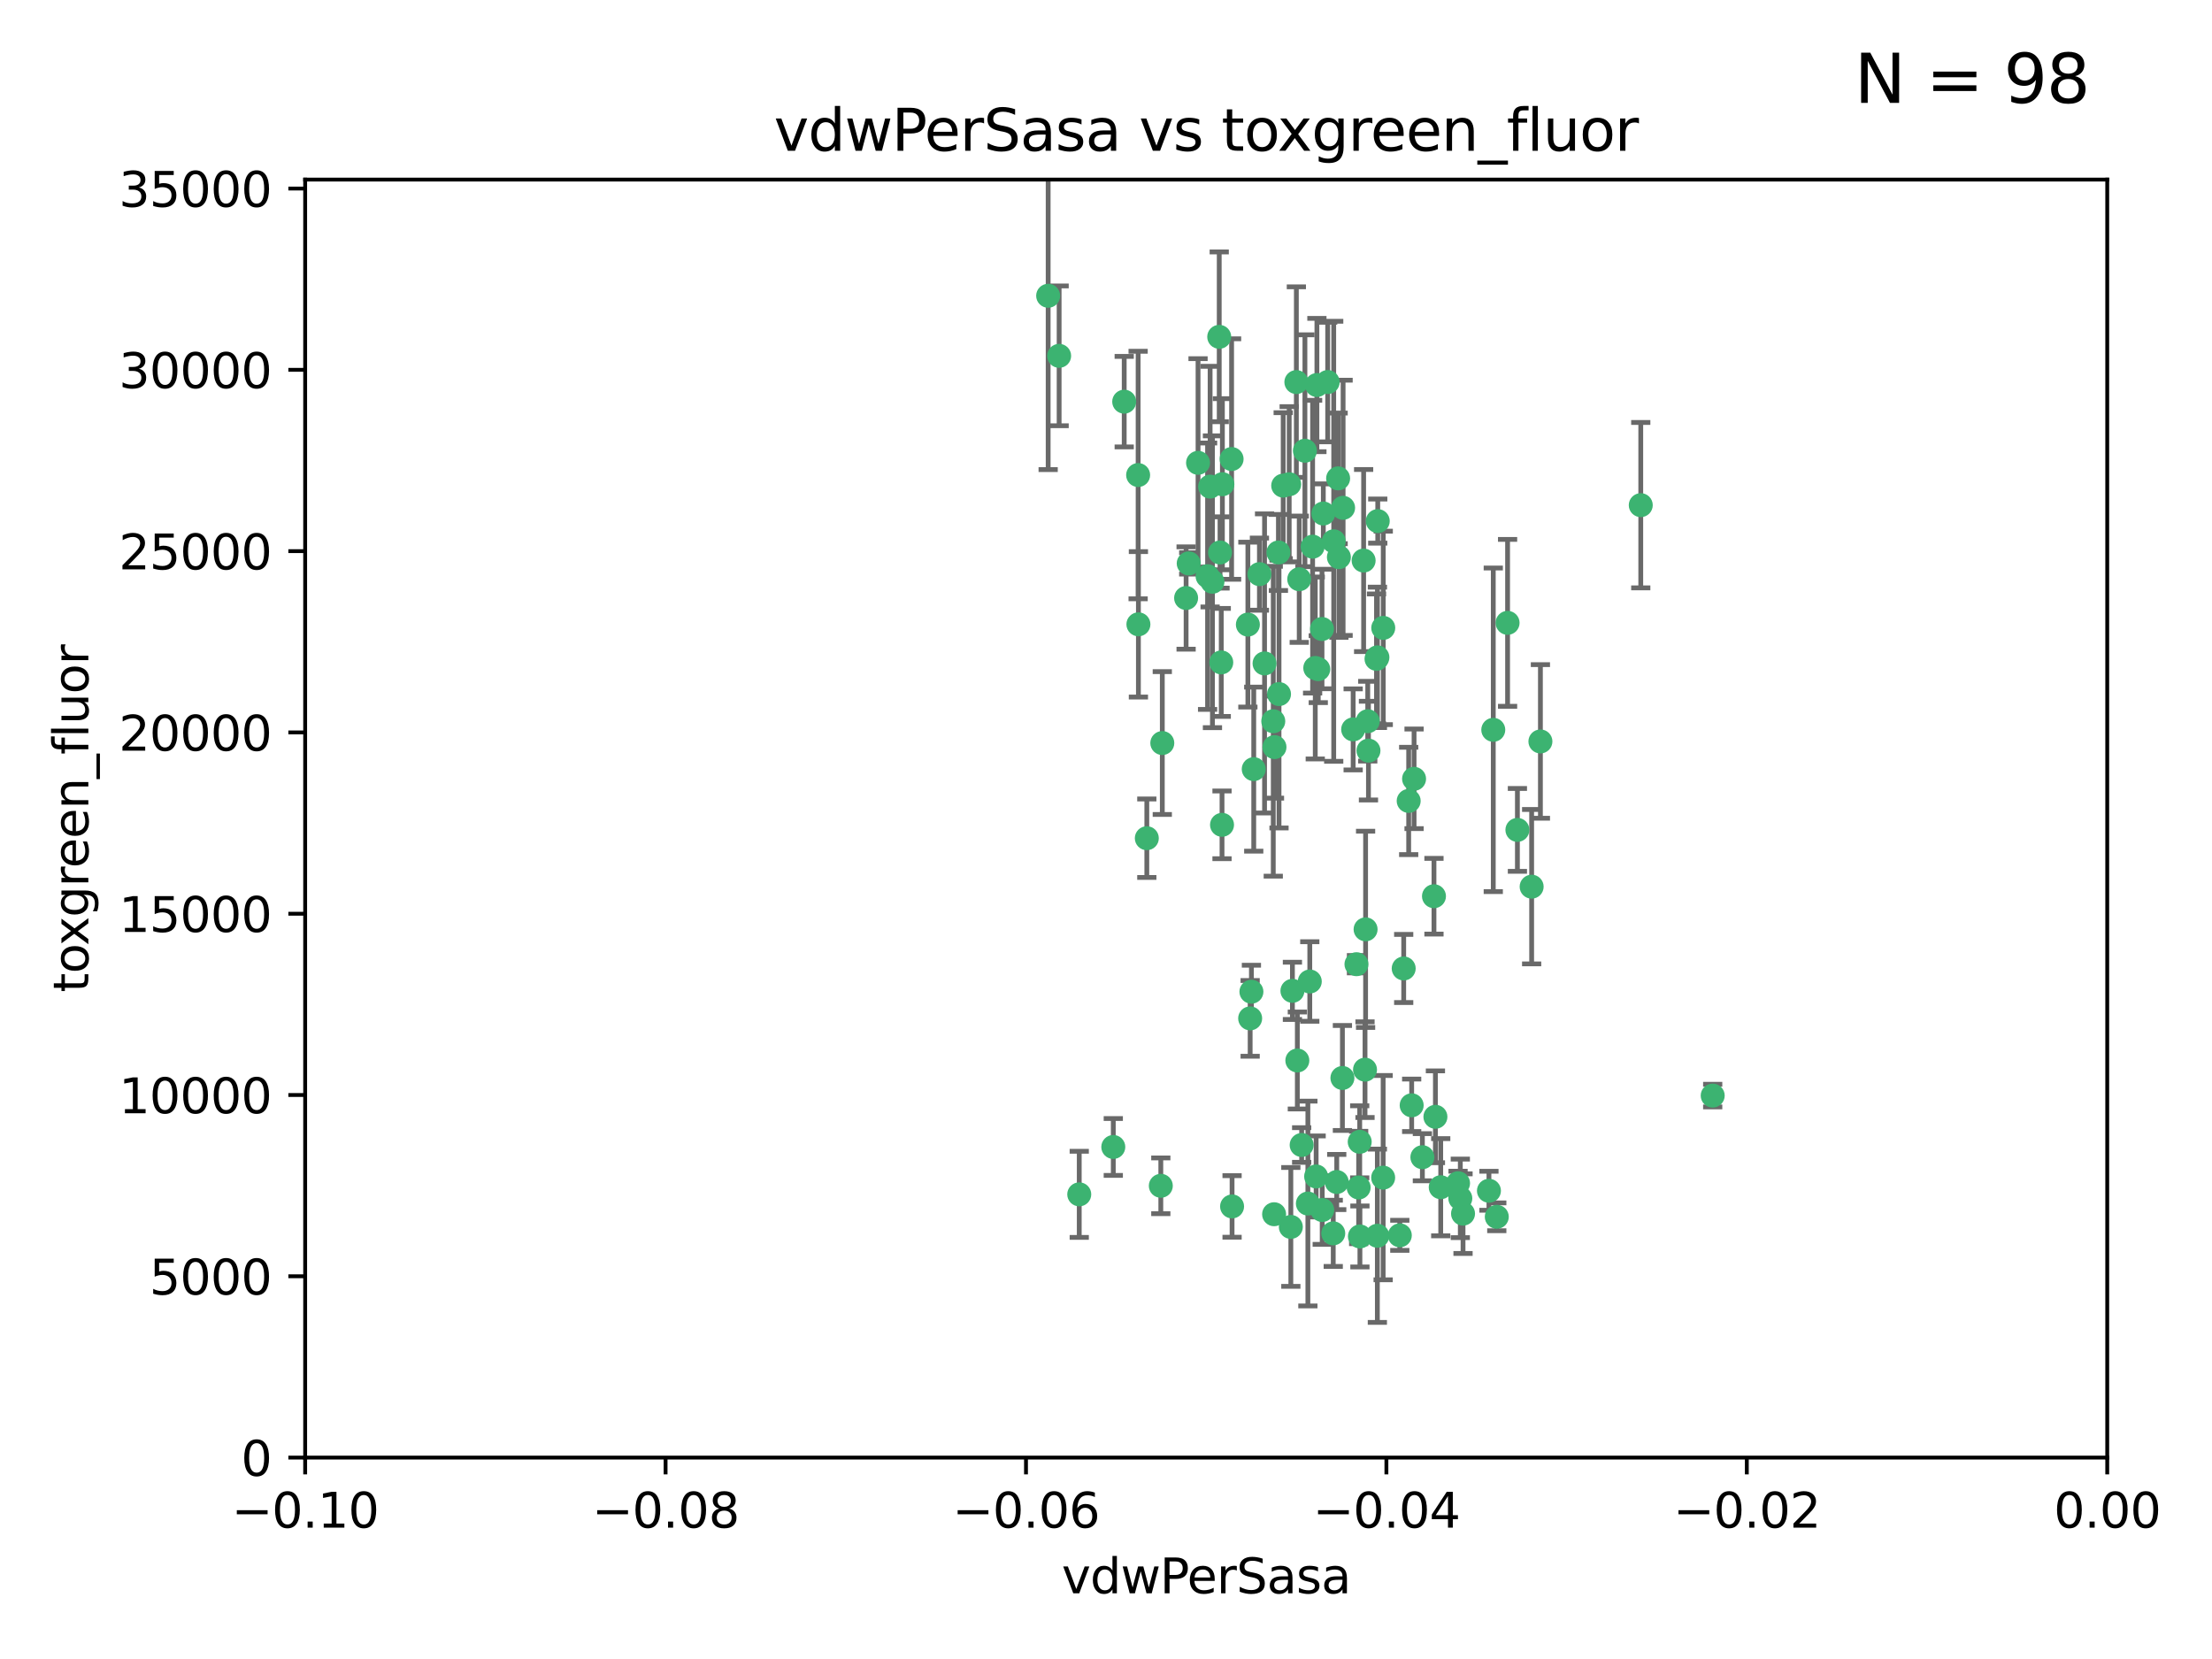 <?xml version="1.0" encoding="utf-8" standalone="no"?>
<!DOCTYPE svg PUBLIC "-//W3C//DTD SVG 1.1//EN"
  "http://www.w3.org/Graphics/SVG/1.1/DTD/svg11.dtd">
<svg xmlns:xlink="http://www.w3.org/1999/xlink" width="460.8pt" height="345.6pt" viewBox="0 0 460.8 345.6" xmlns="http://www.w3.org/2000/svg" version="1.1">
 <defs>
  <style type="text/css">*{stroke-linejoin: round; stroke-linecap: butt}</style>
 </defs>
 <g id="figure_1">
  <g id="patch_1">
   <path d="M 0 345.6 
L 460.8 345.6 
L 460.8 0 
L 0 0 
z
" style="fill: #ffffff"/>
  </g>
  <g id="axes_1">
   <g id="patch_2">
    <path d="M 63.571 303.64 
L 438.975 303.64 
L 438.975 37.411 
L 63.571 37.411 
z
" style="fill: #ffffff"/>
   </g>
   <g id="PathCollection_1">
    <defs>
     <path id="m07dbc304a9" d="M 0 1.118 
C 0.297 1.118 0.581 1 0.791 0.791 
C 1 0.581 1.118 0.297 1.118 0 
C 1.118 -0.297 1 -0.581 0.791 -0.791 
C 0.581 -1 0.297 -1.118 0 -1.118 
C -0.297 -1.118 -0.581 -1 -0.791 -0.791 
C -1 -0.581 -1.118 -0.297 -1.118 0 
C -1.118 0.297 -1 0.581 -0.791 0.791 
C -0.581 1 -0.297 1.118 0 1.118 
z
" style="stroke: #3cb371"/>
    </defs>
    <g clip-path="url(#p3c4b2b2655)">
     <use xlink:href="#m07dbc304a9" x="266.318" y="115.09" style="fill: #3cb371; stroke: #3cb371"/>
     <use xlink:href="#m07dbc304a9" x="270.055" y="79.593" style="fill: #3cb371; stroke: #3cb371"/>
     <use xlink:href="#m07dbc304a9" x="252.089" y="101.372" style="fill: #3cb371; stroke: #3cb371"/>
     <use xlink:href="#m07dbc304a9" x="286.941" y="136.942" style="fill: #3cb371; stroke: #3cb371"/>
     <use xlink:href="#m07dbc304a9" x="270.654" y="120.662" style="fill: #3cb371; stroke: #3cb371"/>
     <use xlink:href="#m07dbc304a9" x="284.069" y="116.772" style="fill: #3cb371; stroke: #3cb371"/>
     <use xlink:href="#m07dbc304a9" x="249.576" y="96.415" style="fill: #3cb371; stroke: #3cb371"/>
     <use xlink:href="#m07dbc304a9" x="254.155" y="115.091" style="fill: #3cb371; stroke: #3cb371"/>
     <use xlink:href="#m07dbc304a9" x="218.35" y="61.614" style="fill: #3cb371; stroke: #3cb371"/>
     <use xlink:href="#m07dbc304a9" x="234.193" y="83.673" style="fill: #3cb371; stroke: #3cb371"/>
     <use xlink:href="#m07dbc304a9" x="275.395" y="131.033" style="fill: #3cb371; stroke: #3cb371"/>
     <use xlink:href="#m07dbc304a9" x="274.335" y="80.209" style="fill: #3cb371; stroke: #3cb371"/>
     <use xlink:href="#m07dbc304a9" x="267.313" y="101.166" style="fill: #3cb371; stroke: #3cb371"/>
     <use xlink:href="#m07dbc304a9" x="220.637" y="74.129" style="fill: #3cb371; stroke: #3cb371"/>
     <use xlink:href="#m07dbc304a9" x="261.177" y="160.224" style="fill: #3cb371; stroke: #3cb371"/>
     <use xlink:href="#m07dbc304a9" x="281.888" y="151.945" style="fill: #3cb371; stroke: #3cb371"/>
     <use xlink:href="#m07dbc304a9" x="277.837" y="112.761" style="fill: #3cb371; stroke: #3cb371"/>
     <use xlink:href="#m07dbc304a9" x="262.362" y="119.604" style="fill: #3cb371; stroke: #3cb371"/>
     <use xlink:href="#m07dbc304a9" x="266.443" y="144.591" style="fill: #3cb371; stroke: #3cb371"/>
     <use xlink:href="#m07dbc304a9" x="254.646" y="100.872" style="fill: #3cb371; stroke: #3cb371"/>
     <use xlink:href="#m07dbc304a9" x="278.917" y="116.067" style="fill: #3cb371; stroke: #3cb371"/>
     <use xlink:href="#m07dbc304a9" x="270.26" y="220.921" style="fill: #3cb371; stroke: #3cb371"/>
     <use xlink:href="#m07dbc304a9" x="256.564" y="95.624" style="fill: #3cb371; stroke: #3cb371"/>
     <use xlink:href="#m07dbc304a9" x="242.128" y="154.79" style="fill: #3cb371; stroke: #3cb371"/>
     <use xlink:href="#m07dbc304a9" x="268.562" y="100.88" style="fill: #3cb371; stroke: #3cb371"/>
     <use xlink:href="#m07dbc304a9" x="279.792" y="105.788" style="fill: #3cb371; stroke: #3cb371"/>
     <use xlink:href="#m07dbc304a9" x="259.956" y="130.114" style="fill: #3cb371; stroke: #3cb371"/>
     <use xlink:href="#m07dbc304a9" x="238.903" y="174.616" style="fill: #3cb371; stroke: #3cb371"/>
     <use xlink:href="#m07dbc304a9" x="273.44" y="113.883" style="fill: #3cb371; stroke: #3cb371"/>
     <use xlink:href="#m07dbc304a9" x="263.429" y="138.203" style="fill: #3cb371; stroke: #3cb371"/>
     <use xlink:href="#m07dbc304a9" x="275.671" y="106.972" style="fill: #3cb371; stroke: #3cb371"/>
     <use xlink:href="#m07dbc304a9" x="260.693" y="206.592" style="fill: #3cb371; stroke: #3cb371"/>
     <use xlink:href="#m07dbc304a9" x="247.087" y="124.576" style="fill: #3cb371; stroke: #3cb371"/>
     <use xlink:href="#m07dbc304a9" x="278.755" y="99.654" style="fill: #3cb371; stroke: #3cb371"/>
     <use xlink:href="#m07dbc304a9" x="271.159" y="238.523" style="fill: #3cb371; stroke: #3cb371"/>
     <use xlink:href="#m07dbc304a9" x="288.137" y="245.325" style="fill: #3cb371; stroke: #3cb371"/>
     <use xlink:href="#m07dbc304a9" x="237.093" y="98.96" style="fill: #3cb371; stroke: #3cb371"/>
     <use xlink:href="#m07dbc304a9" x="287.011" y="108.552" style="fill: #3cb371; stroke: #3cb371"/>
     <use xlink:href="#m07dbc304a9" x="237.152" y="130.059" style="fill: #3cb371; stroke: #3cb371"/>
     <use xlink:href="#m07dbc304a9" x="276.581" y="79.585" style="fill: #3cb371; stroke: #3cb371"/>
     <use xlink:href="#m07dbc304a9" x="265.497" y="155.635" style="fill: #3cb371; stroke: #3cb371"/>
     <use xlink:href="#m07dbc304a9" x="272.853" y="204.462" style="fill: #3cb371; stroke: #3cb371"/>
     <use xlink:href="#m07dbc304a9" x="269.235" y="206.41" style="fill: #3cb371; stroke: #3cb371"/>
     <use xlink:href="#m07dbc304a9" x="251.561" y="120.034" style="fill: #3cb371; stroke: #3cb371"/>
     <use xlink:href="#m07dbc304a9" x="241.819" y="247.024" style="fill: #3cb371; stroke: #3cb371"/>
     <use xlink:href="#m07dbc304a9" x="271.838" y="93.895" style="fill: #3cb371; stroke: #3cb371"/>
     <use xlink:href="#m07dbc304a9" x="273.993" y="139.15" style="fill: #3cb371; stroke: #3cb371"/>
     <use xlink:href="#m07dbc304a9" x="247.631" y="117.366" style="fill: #3cb371; stroke: #3cb371"/>
     <use xlink:href="#m07dbc304a9" x="252.576" y="121.191" style="fill: #3cb371; stroke: #3cb371"/>
     <use xlink:href="#m07dbc304a9" x="253.987" y="70.169" style="fill: #3cb371; stroke: #3cb371"/>
     <use xlink:href="#m07dbc304a9" x="293.454" y="166.847" style="fill: #3cb371; stroke: #3cb371"/>
     <use xlink:href="#m07dbc304a9" x="304.776" y="252.825" style="fill: #3cb371; stroke: #3cb371"/>
     <use xlink:href="#m07dbc304a9" x="284.928" y="150.242" style="fill: #3cb371; stroke: #3cb371"/>
     <use xlink:href="#m07dbc304a9" x="274.176" y="245.077" style="fill: #3cb371; stroke: #3cb371"/>
     <use xlink:href="#m07dbc304a9" x="274.619" y="139.395" style="fill: #3cb371; stroke: #3cb371"/>
     <use xlink:href="#m07dbc304a9" x="224.827" y="248.804" style="fill: #3cb371; stroke: #3cb371"/>
     <use xlink:href="#m07dbc304a9" x="286.752" y="137.251" style="fill: #3cb371; stroke: #3cb371"/>
     <use xlink:href="#m07dbc304a9" x="265.419" y="252.947" style="fill: #3cb371; stroke: #3cb371"/>
     <use xlink:href="#m07dbc304a9" x="296.308" y="241.067" style="fill: #3cb371; stroke: #3cb371"/>
     <use xlink:href="#m07dbc304a9" x="291.606" y="257.342" style="fill: #3cb371; stroke: #3cb371"/>
     <use xlink:href="#m07dbc304a9" x="254.41" y="137.993" style="fill: #3cb371; stroke: #3cb371"/>
     <use xlink:href="#m07dbc304a9" x="254.569" y="171.827" style="fill: #3cb371; stroke: #3cb371"/>
     <use xlink:href="#m07dbc304a9" x="294.077" y="230.255" style="fill: #3cb371; stroke: #3cb371"/>
     <use xlink:href="#m07dbc304a9" x="284.478" y="193.597" style="fill: #3cb371; stroke: #3cb371"/>
     <use xlink:href="#m07dbc304a9" x="275.442" y="252.069" style="fill: #3cb371; stroke: #3cb371"/>
     <use xlink:href="#m07dbc304a9" x="283.033" y="247.376" style="fill: #3cb371; stroke: #3cb371"/>
     <use xlink:href="#m07dbc304a9" x="256.663" y="251.323" style="fill: #3cb371; stroke: #3cb371"/>
     <use xlink:href="#m07dbc304a9" x="284.358" y="222.83" style="fill: #3cb371; stroke: #3cb371"/>
     <use xlink:href="#m07dbc304a9" x="231.919" y="238.934" style="fill: #3cb371; stroke: #3cb371"/>
     <use xlink:href="#m07dbc304a9" x="265.246" y="150.246" style="fill: #3cb371; stroke: #3cb371"/>
     <use xlink:href="#m07dbc304a9" x="283.253" y="237.859" style="fill: #3cb371; stroke: #3cb371"/>
     <use xlink:href="#m07dbc304a9" x="282.577" y="200.861" style="fill: #3cb371; stroke: #3cb371"/>
     <use xlink:href="#m07dbc304a9" x="311.808" y="253.482" style="fill: #3cb371; stroke: #3cb371"/>
     <use xlink:href="#m07dbc304a9" x="311.077" y="152.035" style="fill: #3cb371; stroke: #3cb371"/>
     <use xlink:href="#m07dbc304a9" x="268.905" y="255.591" style="fill: #3cb371; stroke: #3cb371"/>
     <use xlink:href="#m07dbc304a9" x="260.43" y="212.147" style="fill: #3cb371; stroke: #3cb371"/>
     <use xlink:href="#m07dbc304a9" x="285.076" y="156.366" style="fill: #3cb371; stroke: #3cb371"/>
     <use xlink:href="#m07dbc304a9" x="292.416" y="201.75" style="fill: #3cb371; stroke: #3cb371"/>
     <use xlink:href="#m07dbc304a9" x="319.07" y="184.712" style="fill: #3cb371; stroke: #3cb371"/>
     <use xlink:href="#m07dbc304a9" x="283.296" y="257.576" style="fill: #3cb371; stroke: #3cb371"/>
     <use xlink:href="#m07dbc304a9" x="298.722" y="186.7" style="fill: #3cb371; stroke: #3cb371"/>
     <use xlink:href="#m07dbc304a9" x="310.174" y="248.058" style="fill: #3cb371; stroke: #3cb371"/>
     <use xlink:href="#m07dbc304a9" x="288.157" y="130.801" style="fill: #3cb371; stroke: #3cb371"/>
     <use xlink:href="#m07dbc304a9" x="277.739" y="256.929" style="fill: #3cb371; stroke: #3cb371"/>
     <use xlink:href="#m07dbc304a9" x="279.65" y="224.561" style="fill: #3cb371; stroke: #3cb371"/>
     <use xlink:href="#m07dbc304a9" x="286.929" y="257.429" style="fill: #3cb371; stroke: #3cb371"/>
     <use xlink:href="#m07dbc304a9" x="320.897" y="154.457" style="fill: #3cb371; stroke: #3cb371"/>
     <use xlink:href="#m07dbc304a9" x="341.801" y="105.234" style="fill: #3cb371; stroke: #3cb371"/>
     <use xlink:href="#m07dbc304a9" x="314.057" y="129.752" style="fill: #3cb371; stroke: #3cb371"/>
     <use xlink:href="#m07dbc304a9" x="299.023" y="232.65" style="fill: #3cb371; stroke: #3cb371"/>
     <use xlink:href="#m07dbc304a9" x="316.104" y="172.883" style="fill: #3cb371; stroke: #3cb371"/>
     <use xlink:href="#m07dbc304a9" x="278.467" y="246.235" style="fill: #3cb371; stroke: #3cb371"/>
     <use xlink:href="#m07dbc304a9" x="300.13" y="247.319" style="fill: #3cb371; stroke: #3cb371"/>
     <use xlink:href="#m07dbc304a9" x="303.74" y="246.485" style="fill: #3cb371; stroke: #3cb371"/>
     <use xlink:href="#m07dbc304a9" x="356.787" y="228.234" style="fill: #3cb371; stroke: #3cb371"/>
     <use xlink:href="#m07dbc304a9" x="294.577" y="162.243" style="fill: #3cb371; stroke: #3cb371"/>
     <use xlink:href="#m07dbc304a9" x="272.455" y="250.721" style="fill: #3cb371; stroke: #3cb371"/>
     <use xlink:href="#m07dbc304a9" x="304.21" y="249.638" style="fill: #3cb371; stroke: #3cb371"/>
    </g>
   </g>
   <g id="matplotlib.axis_1">
    <g id="xtick_1">
     <g id="line2d_1">
      <defs>
       <path id="m8bc9070ec4" d="M 0 0 
L 0 3.5 
" style="stroke: #000000; stroke-width: 0.8"/>
      </defs>
      <g>
       <use xlink:href="#m8bc9070ec4" x="63.571" y="303.64" style="stroke: #000000; stroke-width: 0.8"/>
      </g>
     </g>
     <g id="text_1">
      <!-- −0.10 -->
      <g transform="translate(48.249 318.238)scale(0.1 -0.1)">
       <defs>
        <path id="DejaVuSans-2212" d="M 678 2272 
L 4684 2272 
L 4684 1741 
L 678 1741 
L 678 2272 
z
" transform="scale(0.016)"/>
        <path id="DejaVuSans-30" d="M 2034 4250 
Q 1547 4250 1301 3770 
Q 1056 3291 1056 2328 
Q 1056 1369 1301 889 
Q 1547 409 2034 409 
Q 2525 409 2770 889 
Q 3016 1369 3016 2328 
Q 3016 3291 2770 3770 
Q 2525 4250 2034 4250 
z
M 2034 4750 
Q 2819 4750 3233 4129 
Q 3647 3509 3647 2328 
Q 3647 1150 3233 529 
Q 2819 -91 2034 -91 
Q 1250 -91 836 529 
Q 422 1150 422 2328 
Q 422 3509 836 4129 
Q 1250 4750 2034 4750 
z
" transform="scale(0.016)"/>
        <path id="DejaVuSans-2e" d="M 684 794 
L 1344 794 
L 1344 0 
L 684 0 
L 684 794 
z
" transform="scale(0.016)"/>
        <path id="DejaVuSans-31" d="M 794 531 
L 1825 531 
L 1825 4091 
L 703 3866 
L 703 4441 
L 1819 4666 
L 2450 4666 
L 2450 531 
L 3481 531 
L 3481 0 
L 794 0 
L 794 531 
z
" transform="scale(0.016)"/>
       </defs>
       <use xlink:href="#DejaVuSans-2212"/>
       <use xlink:href="#DejaVuSans-30" x="83.789"/>
       <use xlink:href="#DejaVuSans-2e" x="147.412"/>
       <use xlink:href="#DejaVuSans-31" x="179.199"/>
       <use xlink:href="#DejaVuSans-30" x="242.822"/>
      </g>
     </g>
    </g>
    <g id="xtick_2">
     <g id="line2d_2">
      <g>
       <use xlink:href="#m8bc9070ec4" x="138.652" y="303.64" style="stroke: #000000; stroke-width: 0.8"/>
      </g>
     </g>
     <g id="text_2">
      <!-- −0.08 -->
      <g transform="translate(123.329 318.238)scale(0.1 -0.1)">
       <defs>
        <path id="DejaVuSans-38" d="M 2034 2216 
Q 1584 2216 1326 1975 
Q 1069 1734 1069 1313 
Q 1069 891 1326 650 
Q 1584 409 2034 409 
Q 2484 409 2743 651 
Q 3003 894 3003 1313 
Q 3003 1734 2745 1975 
Q 2488 2216 2034 2216 
z
M 1403 2484 
Q 997 2584 770 2862 
Q 544 3141 544 3541 
Q 544 4100 942 4425 
Q 1341 4750 2034 4750 
Q 2731 4750 3128 4425 
Q 3525 4100 3525 3541 
Q 3525 3141 3298 2862 
Q 3072 2584 2669 2484 
Q 3125 2378 3379 2068 
Q 3634 1759 3634 1313 
Q 3634 634 3220 271 
Q 2806 -91 2034 -91 
Q 1263 -91 848 271 
Q 434 634 434 1313 
Q 434 1759 690 2068 
Q 947 2378 1403 2484 
z
M 1172 3481 
Q 1172 3119 1398 2916 
Q 1625 2713 2034 2713 
Q 2441 2713 2670 2916 
Q 2900 3119 2900 3481 
Q 2900 3844 2670 4047 
Q 2441 4250 2034 4250 
Q 1625 4250 1398 4047 
Q 1172 3844 1172 3481 
z
" transform="scale(0.016)"/>
       </defs>
       <use xlink:href="#DejaVuSans-2212"/>
       <use xlink:href="#DejaVuSans-30" x="83.789"/>
       <use xlink:href="#DejaVuSans-2e" x="147.412"/>
       <use xlink:href="#DejaVuSans-30" x="179.199"/>
       <use xlink:href="#DejaVuSans-38" x="242.822"/>
      </g>
     </g>
    </g>
    <g id="xtick_3">
     <g id="line2d_3">
      <g>
       <use xlink:href="#m8bc9070ec4" x="213.733" y="303.64" style="stroke: #000000; stroke-width: 0.8"/>
      </g>
     </g>
     <g id="text_3">
      <!-- −0.06 -->
      <g transform="translate(198.41 318.238)scale(0.1 -0.1)">
       <defs>
        <path id="DejaVuSans-36" d="M 2113 2584 
Q 1688 2584 1439 2293 
Q 1191 2003 1191 1497 
Q 1191 994 1439 701 
Q 1688 409 2113 409 
Q 2538 409 2786 701 
Q 3034 994 3034 1497 
Q 3034 2003 2786 2293 
Q 2538 2584 2113 2584 
z
M 3366 4563 
L 3366 3988 
Q 3128 4100 2886 4159 
Q 2644 4219 2406 4219 
Q 1781 4219 1451 3797 
Q 1122 3375 1075 2522 
Q 1259 2794 1537 2939 
Q 1816 3084 2150 3084 
Q 2853 3084 3261 2657 
Q 3669 2231 3669 1497 
Q 3669 778 3244 343 
Q 2819 -91 2113 -91 
Q 1303 -91 875 529 
Q 447 1150 447 2328 
Q 447 3434 972 4092 
Q 1497 4750 2381 4750 
Q 2619 4750 2861 4703 
Q 3103 4656 3366 4563 
z
" transform="scale(0.016)"/>
       </defs>
       <use xlink:href="#DejaVuSans-2212"/>
       <use xlink:href="#DejaVuSans-30" x="83.789"/>
       <use xlink:href="#DejaVuSans-2e" x="147.412"/>
       <use xlink:href="#DejaVuSans-30" x="179.199"/>
       <use xlink:href="#DejaVuSans-36" x="242.822"/>
      </g>
     </g>
    </g>
    <g id="xtick_4">
     <g id="line2d_4">
      <g>
       <use xlink:href="#m8bc9070ec4" x="288.813" y="303.64" style="stroke: #000000; stroke-width: 0.8"/>
      </g>
     </g>
     <g id="text_4">
      <!-- −0.04 -->
      <g transform="translate(273.491 318.238)scale(0.1 -0.1)">
       <defs>
        <path id="DejaVuSans-34" d="M 2419 4116 
L 825 1625 
L 2419 1625 
L 2419 4116 
z
M 2253 4666 
L 3047 4666 
L 3047 1625 
L 3713 1625 
L 3713 1100 
L 3047 1100 
L 3047 0 
L 2419 0 
L 2419 1100 
L 313 1100 
L 313 1709 
L 2253 4666 
z
" transform="scale(0.016)"/>
       </defs>
       <use xlink:href="#DejaVuSans-2212"/>
       <use xlink:href="#DejaVuSans-30" x="83.789"/>
       <use xlink:href="#DejaVuSans-2e" x="147.412"/>
       <use xlink:href="#DejaVuSans-30" x="179.199"/>
       <use xlink:href="#DejaVuSans-34" x="242.822"/>
      </g>
     </g>
    </g>
    <g id="xtick_5">
     <g id="line2d_5">
      <g>
       <use xlink:href="#m8bc9070ec4" x="363.894" y="303.64" style="stroke: #000000; stroke-width: 0.8"/>
      </g>
     </g>
     <g id="text_5">
      <!-- −0.02 -->
      <g transform="translate(348.572 318.238)scale(0.1 -0.1)">
       <defs>
        <path id="DejaVuSans-32" d="M 1228 531 
L 3431 531 
L 3431 0 
L 469 0 
L 469 531 
Q 828 903 1448 1529 
Q 2069 2156 2228 2338 
Q 2531 2678 2651 2914 
Q 2772 3150 2772 3378 
Q 2772 3750 2511 3984 
Q 2250 4219 1831 4219 
Q 1534 4219 1204 4116 
Q 875 4013 500 3803 
L 500 4441 
Q 881 4594 1212 4672 
Q 1544 4750 1819 4750 
Q 2544 4750 2975 4387 
Q 3406 4025 3406 3419 
Q 3406 3131 3298 2873 
Q 3191 2616 2906 2266 
Q 2828 2175 2409 1742 
Q 1991 1309 1228 531 
z
" transform="scale(0.016)"/>
       </defs>
       <use xlink:href="#DejaVuSans-2212"/>
       <use xlink:href="#DejaVuSans-30" x="83.789"/>
       <use xlink:href="#DejaVuSans-2e" x="147.412"/>
       <use xlink:href="#DejaVuSans-30" x="179.199"/>
       <use xlink:href="#DejaVuSans-32" x="242.822"/>
      </g>
     </g>
    </g>
    <g id="xtick_6">
     <g id="line2d_6">
      <g>
       <use xlink:href="#m8bc9070ec4" x="438.975" y="303.64" style="stroke: #000000; stroke-width: 0.8"/>
      </g>
     </g>
     <g id="text_6">
      <!-- 0.00 -->
      <g transform="translate(427.842 318.238)scale(0.1 -0.1)">
       <use xlink:href="#DejaVuSans-30"/>
       <use xlink:href="#DejaVuSans-2e" x="63.623"/>
       <use xlink:href="#DejaVuSans-30" x="95.41"/>
       <use xlink:href="#DejaVuSans-30" x="159.033"/>
      </g>
     </g>
    </g>
    <g id="text_7">
     <!-- vdwPerSasa -->
     <g transform="translate(221.178 331.917)scale(0.1 -0.1)">
      <defs>
       <path id="DejaVuSans-76" d="M 191 3500 
L 800 3500 
L 1894 563 
L 2988 3500 
L 3597 3500 
L 2284 0 
L 1503 0 
L 191 3500 
z
" transform="scale(0.016)"/>
       <path id="DejaVuSans-64" d="M 2906 2969 
L 2906 4863 
L 3481 4863 
L 3481 0 
L 2906 0 
L 2906 525 
Q 2725 213 2448 61 
Q 2172 -91 1784 -91 
Q 1150 -91 751 415 
Q 353 922 353 1747 
Q 353 2572 751 3078 
Q 1150 3584 1784 3584 
Q 2172 3584 2448 3432 
Q 2725 3281 2906 2969 
z
M 947 1747 
Q 947 1113 1208 752 
Q 1469 391 1925 391 
Q 2381 391 2643 752 
Q 2906 1113 2906 1747 
Q 2906 2381 2643 2742 
Q 2381 3103 1925 3103 
Q 1469 3103 1208 2742 
Q 947 2381 947 1747 
z
" transform="scale(0.016)"/>
       <path id="DejaVuSans-77" d="M 269 3500 
L 844 3500 
L 1563 769 
L 2278 3500 
L 2956 3500 
L 3675 769 
L 4391 3500 
L 4966 3500 
L 4050 0 
L 3372 0 
L 2619 2869 
L 1863 0 
L 1184 0 
L 269 3500 
z
" transform="scale(0.016)"/>
       <path id="DejaVuSans-50" d="M 1259 4147 
L 1259 2394 
L 2053 2394 
Q 2494 2394 2734 2622 
Q 2975 2850 2975 3272 
Q 2975 3691 2734 3919 
Q 2494 4147 2053 4147 
L 1259 4147 
z
M 628 4666 
L 2053 4666 
Q 2838 4666 3239 4311 
Q 3641 3956 3641 3272 
Q 3641 2581 3239 2228 
Q 2838 1875 2053 1875 
L 1259 1875 
L 1259 0 
L 628 0 
L 628 4666 
z
" transform="scale(0.016)"/>
       <path id="DejaVuSans-65" d="M 3597 1894 
L 3597 1613 
L 953 1613 
Q 991 1019 1311 708 
Q 1631 397 2203 397 
Q 2534 397 2845 478 
Q 3156 559 3463 722 
L 3463 178 
Q 3153 47 2828 -22 
Q 2503 -91 2169 -91 
Q 1331 -91 842 396 
Q 353 884 353 1716 
Q 353 2575 817 3079 
Q 1281 3584 2069 3584 
Q 2775 3584 3186 3129 
Q 3597 2675 3597 1894 
z
M 3022 2063 
Q 3016 2534 2758 2815 
Q 2500 3097 2075 3097 
Q 1594 3097 1305 2825 
Q 1016 2553 972 2059 
L 3022 2063 
z
" transform="scale(0.016)"/>
       <path id="DejaVuSans-72" d="M 2631 2963 
Q 2534 3019 2420 3045 
Q 2306 3072 2169 3072 
Q 1681 3072 1420 2755 
Q 1159 2438 1159 1844 
L 1159 0 
L 581 0 
L 581 3500 
L 1159 3500 
L 1159 2956 
Q 1341 3275 1631 3429 
Q 1922 3584 2338 3584 
Q 2397 3584 2469 3576 
Q 2541 3569 2628 3553 
L 2631 2963 
z
" transform="scale(0.016)"/>
       <path id="DejaVuSans-53" d="M 3425 4513 
L 3425 3897 
Q 3066 4069 2747 4153 
Q 2428 4238 2131 4238 
Q 1616 4238 1336 4038 
Q 1056 3838 1056 3469 
Q 1056 3159 1242 3001 
Q 1428 2844 1947 2747 
L 2328 2669 
Q 3034 2534 3370 2195 
Q 3706 1856 3706 1288 
Q 3706 609 3251 259 
Q 2797 -91 1919 -91 
Q 1588 -91 1214 -16 
Q 841 59 441 206 
L 441 856 
Q 825 641 1194 531 
Q 1563 422 1919 422 
Q 2459 422 2753 634 
Q 3047 847 3047 1241 
Q 3047 1584 2836 1778 
Q 2625 1972 2144 2069 
L 1759 2144 
Q 1053 2284 737 2584 
Q 422 2884 422 3419 
Q 422 4038 858 4394 
Q 1294 4750 2059 4750 
Q 2388 4750 2728 4690 
Q 3069 4631 3425 4513 
z
" transform="scale(0.016)"/>
       <path id="DejaVuSans-61" d="M 2194 1759 
Q 1497 1759 1228 1600 
Q 959 1441 959 1056 
Q 959 750 1161 570 
Q 1363 391 1709 391 
Q 2188 391 2477 730 
Q 2766 1069 2766 1631 
L 2766 1759 
L 2194 1759 
z
M 3341 1997 
L 3341 0 
L 2766 0 
L 2766 531 
Q 2569 213 2275 61 
Q 1981 -91 1556 -91 
Q 1019 -91 701 211 
Q 384 513 384 1019 
Q 384 1609 779 1909 
Q 1175 2209 1959 2209 
L 2766 2209 
L 2766 2266 
Q 2766 2663 2505 2880 
Q 2244 3097 1772 3097 
Q 1472 3097 1187 3025 
Q 903 2953 641 2809 
L 641 3341 
Q 956 3463 1253 3523 
Q 1550 3584 1831 3584 
Q 2591 3584 2966 3190 
Q 3341 2797 3341 1997 
z
" transform="scale(0.016)"/>
       <path id="DejaVuSans-73" d="M 2834 3397 
L 2834 2853 
Q 2591 2978 2328 3040 
Q 2066 3103 1784 3103 
Q 1356 3103 1142 2972 
Q 928 2841 928 2578 
Q 928 2378 1081 2264 
Q 1234 2150 1697 2047 
L 1894 2003 
Q 2506 1872 2764 1633 
Q 3022 1394 3022 966 
Q 3022 478 2636 193 
Q 2250 -91 1575 -91 
Q 1294 -91 989 -36 
Q 684 19 347 128 
L 347 722 
Q 666 556 975 473 
Q 1284 391 1588 391 
Q 1994 391 2212 530 
Q 2431 669 2431 922 
Q 2431 1156 2273 1281 
Q 2116 1406 1581 1522 
L 1381 1569 
Q 847 1681 609 1914 
Q 372 2147 372 2553 
Q 372 3047 722 3315 
Q 1072 3584 1716 3584 
Q 2034 3584 2315 3537 
Q 2597 3491 2834 3397 
z
" transform="scale(0.016)"/>
      </defs>
      <use xlink:href="#DejaVuSans-76"/>
      <use xlink:href="#DejaVuSans-64" x="59.18"/>
      <use xlink:href="#DejaVuSans-77" x="122.656"/>
      <use xlink:href="#DejaVuSans-50" x="204.443"/>
      <use xlink:href="#DejaVuSans-65" x="261.121"/>
      <use xlink:href="#DejaVuSans-72" x="322.645"/>
      <use xlink:href="#DejaVuSans-53" x="363.758"/>
      <use xlink:href="#DejaVuSans-61" x="427.234"/>
      <use xlink:href="#DejaVuSans-73" x="488.514"/>
      <use xlink:href="#DejaVuSans-61" x="540.613"/>
     </g>
    </g>
   </g>
   <g id="matplotlib.axis_2">
    <g id="ytick_1">
     <g id="line2d_7">
      <defs>
       <path id="m2ef527e80a" d="M 0 0 
L -3.5 0 
" style="stroke: #000000; stroke-width: 0.8"/>
      </defs>
      <g>
       <use xlink:href="#m2ef527e80a" x="63.571" y="303.64" style="stroke: #000000; stroke-width: 0.8"/>
      </g>
     </g>
     <g id="text_8">
      <!-- 0 -->
      <g transform="translate(50.209 307.439)scale(0.1 -0.1)">
       <use xlink:href="#DejaVuSans-30"/>
      </g>
     </g>
    </g>
    <g id="ytick_2">
     <g id="line2d_8">
      <g>
       <use xlink:href="#m2ef527e80a" x="63.571" y="265.874" style="stroke: #000000; stroke-width: 0.8"/>
      </g>
     </g>
     <g id="text_9">
      <!-- 5000 -->
      <g transform="translate(31.121 269.673)scale(0.1 -0.1)">
       <defs>
        <path id="DejaVuSans-35" d="M 691 4666 
L 3169 4666 
L 3169 4134 
L 1269 4134 
L 1269 2991 
Q 1406 3038 1543 3061 
Q 1681 3084 1819 3084 
Q 2600 3084 3056 2656 
Q 3513 2228 3513 1497 
Q 3513 744 3044 326 
Q 2575 -91 1722 -91 
Q 1428 -91 1123 -41 
Q 819 9 494 109 
L 494 744 
Q 775 591 1075 516 
Q 1375 441 1709 441 
Q 2250 441 2565 725 
Q 2881 1009 2881 1497 
Q 2881 1984 2565 2268 
Q 2250 2553 1709 2553 
Q 1456 2553 1204 2497 
Q 953 2441 691 2322 
L 691 4666 
z
" transform="scale(0.016)"/>
       </defs>
       <use xlink:href="#DejaVuSans-35"/>
       <use xlink:href="#DejaVuSans-30" x="63.623"/>
       <use xlink:href="#DejaVuSans-30" x="127.246"/>
       <use xlink:href="#DejaVuSans-30" x="190.869"/>
      </g>
     </g>
    </g>
    <g id="ytick_3">
     <g id="line2d_9">
      <g>
       <use xlink:href="#m2ef527e80a" x="63.571" y="228.108" style="stroke: #000000; stroke-width: 0.8"/>
      </g>
     </g>
     <g id="text_10">
      <!-- 10000 -->
      <g transform="translate(24.759 231.907)scale(0.1 -0.1)">
       <use xlink:href="#DejaVuSans-31"/>
       <use xlink:href="#DejaVuSans-30" x="63.623"/>
       <use xlink:href="#DejaVuSans-30" x="127.246"/>
       <use xlink:href="#DejaVuSans-30" x="190.869"/>
       <use xlink:href="#DejaVuSans-30" x="254.492"/>
      </g>
     </g>
    </g>
    <g id="ytick_4">
     <g id="line2d_10">
      <g>
       <use xlink:href="#m2ef527e80a" x="63.571" y="190.342" style="stroke: #000000; stroke-width: 0.8"/>
      </g>
     </g>
     <g id="text_11">
      <!-- 15000 -->
      <g transform="translate(24.759 194.141)scale(0.1 -0.1)">
       <use xlink:href="#DejaVuSans-31"/>
       <use xlink:href="#DejaVuSans-35" x="63.623"/>
       <use xlink:href="#DejaVuSans-30" x="127.246"/>
       <use xlink:href="#DejaVuSans-30" x="190.869"/>
       <use xlink:href="#DejaVuSans-30" x="254.492"/>
      </g>
     </g>
    </g>
    <g id="ytick_5">
     <g id="line2d_11">
      <g>
       <use xlink:href="#m2ef527e80a" x="63.571" y="152.576" style="stroke: #000000; stroke-width: 0.8"/>
      </g>
     </g>
     <g id="text_12">
      <!-- 20000 -->
      <g transform="translate(24.759 156.375)scale(0.1 -0.1)">
       <use xlink:href="#DejaVuSans-32"/>
       <use xlink:href="#DejaVuSans-30" x="63.623"/>
       <use xlink:href="#DejaVuSans-30" x="127.246"/>
       <use xlink:href="#DejaVuSans-30" x="190.869"/>
       <use xlink:href="#DejaVuSans-30" x="254.492"/>
      </g>
     </g>
    </g>
    <g id="ytick_6">
     <g id="line2d_12">
      <g>
       <use xlink:href="#m2ef527e80a" x="63.571" y="114.81" style="stroke: #000000; stroke-width: 0.8"/>
      </g>
     </g>
     <g id="text_13">
      <!-- 25000 -->
      <g transform="translate(24.759 118.609)scale(0.1 -0.1)">
       <use xlink:href="#DejaVuSans-32"/>
       <use xlink:href="#DejaVuSans-35" x="63.623"/>
       <use xlink:href="#DejaVuSans-30" x="127.246"/>
       <use xlink:href="#DejaVuSans-30" x="190.869"/>
       <use xlink:href="#DejaVuSans-30" x="254.492"/>
      </g>
     </g>
    </g>
    <g id="ytick_7">
     <g id="line2d_13">
      <g>
       <use xlink:href="#m2ef527e80a" x="63.571" y="77.044" style="stroke: #000000; stroke-width: 0.8"/>
      </g>
     </g>
     <g id="text_14">
      <!-- 30000 -->
      <g transform="translate(24.759 80.844)scale(0.1 -0.1)">
       <defs>
        <path id="DejaVuSans-33" d="M 2597 2516 
Q 3050 2419 3304 2112 
Q 3559 1806 3559 1356 
Q 3559 666 3084 287 
Q 2609 -91 1734 -91 
Q 1441 -91 1130 -33 
Q 819 25 488 141 
L 488 750 
Q 750 597 1062 519 
Q 1375 441 1716 441 
Q 2309 441 2620 675 
Q 2931 909 2931 1356 
Q 2931 1769 2642 2001 
Q 2353 2234 1838 2234 
L 1294 2234 
L 1294 2753 
L 1863 2753 
Q 2328 2753 2575 2939 
Q 2822 3125 2822 3475 
Q 2822 3834 2567 4026 
Q 2313 4219 1838 4219 
Q 1578 4219 1281 4162 
Q 984 4106 628 3988 
L 628 4550 
Q 988 4650 1302 4700 
Q 1616 4750 1894 4750 
Q 2613 4750 3031 4423 
Q 3450 4097 3450 3541 
Q 3450 3153 3228 2886 
Q 3006 2619 2597 2516 
z
" transform="scale(0.016)"/>
       </defs>
       <use xlink:href="#DejaVuSans-33"/>
       <use xlink:href="#DejaVuSans-30" x="63.623"/>
       <use xlink:href="#DejaVuSans-30" x="127.246"/>
       <use xlink:href="#DejaVuSans-30" x="190.869"/>
       <use xlink:href="#DejaVuSans-30" x="254.492"/>
      </g>
     </g>
    </g>
    <g id="ytick_8">
     <g id="line2d_14">
      <g>
       <use xlink:href="#m2ef527e80a" x="63.571" y="39.278" style="stroke: #000000; stroke-width: 0.8"/>
      </g>
     </g>
     <g id="text_15">
      <!-- 35000 -->
      <g transform="translate(24.759 43.078)scale(0.1 -0.1)">
       <use xlink:href="#DejaVuSans-33"/>
       <use xlink:href="#DejaVuSans-35" x="63.623"/>
       <use xlink:href="#DejaVuSans-30" x="127.246"/>
       <use xlink:href="#DejaVuSans-30" x="190.869"/>
       <use xlink:href="#DejaVuSans-30" x="254.492"/>
      </g>
     </g>
    </g>
    <g id="text_16">
     <!-- toxgreen_fluor -->
     <g transform="translate(18.401 206.72)rotate(-90)scale(0.1 -0.1)">
      <defs>
       <path id="DejaVuSans-74" d="M 1172 4494 
L 1172 3500 
L 2356 3500 
L 2356 3053 
L 1172 3053 
L 1172 1153 
Q 1172 725 1289 603 
Q 1406 481 1766 481 
L 2356 481 
L 2356 0 
L 1766 0 
Q 1100 0 847 248 
Q 594 497 594 1153 
L 594 3053 
L 172 3053 
L 172 3500 
L 594 3500 
L 594 4494 
L 1172 4494 
z
" transform="scale(0.016)"/>
       <path id="DejaVuSans-6f" d="M 1959 3097 
Q 1497 3097 1228 2736 
Q 959 2375 959 1747 
Q 959 1119 1226 758 
Q 1494 397 1959 397 
Q 2419 397 2687 759 
Q 2956 1122 2956 1747 
Q 2956 2369 2687 2733 
Q 2419 3097 1959 3097 
z
M 1959 3584 
Q 2709 3584 3137 3096 
Q 3566 2609 3566 1747 
Q 3566 888 3137 398 
Q 2709 -91 1959 -91 
Q 1206 -91 779 398 
Q 353 888 353 1747 
Q 353 2609 779 3096 
Q 1206 3584 1959 3584 
z
" transform="scale(0.016)"/>
       <path id="DejaVuSans-78" d="M 3513 3500 
L 2247 1797 
L 3578 0 
L 2900 0 
L 1881 1375 
L 863 0 
L 184 0 
L 1544 1831 
L 300 3500 
L 978 3500 
L 1906 2253 
L 2834 3500 
L 3513 3500 
z
" transform="scale(0.016)"/>
       <path id="DejaVuSans-67" d="M 2906 1791 
Q 2906 2416 2648 2759 
Q 2391 3103 1925 3103 
Q 1463 3103 1205 2759 
Q 947 2416 947 1791 
Q 947 1169 1205 825 
Q 1463 481 1925 481 
Q 2391 481 2648 825 
Q 2906 1169 2906 1791 
z
M 3481 434 
Q 3481 -459 3084 -895 
Q 2688 -1331 1869 -1331 
Q 1566 -1331 1297 -1286 
Q 1028 -1241 775 -1147 
L 775 -588 
Q 1028 -725 1275 -790 
Q 1522 -856 1778 -856 
Q 2344 -856 2625 -561 
Q 2906 -266 2906 331 
L 2906 616 
Q 2728 306 2450 153 
Q 2172 0 1784 0 
Q 1141 0 747 490 
Q 353 981 353 1791 
Q 353 2603 747 3093 
Q 1141 3584 1784 3584 
Q 2172 3584 2450 3431 
Q 2728 3278 2906 2969 
L 2906 3500 
L 3481 3500 
L 3481 434 
z
" transform="scale(0.016)"/>
       <path id="DejaVuSans-6e" d="M 3513 2113 
L 3513 0 
L 2938 0 
L 2938 2094 
Q 2938 2591 2744 2837 
Q 2550 3084 2163 3084 
Q 1697 3084 1428 2787 
Q 1159 2491 1159 1978 
L 1159 0 
L 581 0 
L 581 3500 
L 1159 3500 
L 1159 2956 
Q 1366 3272 1645 3428 
Q 1925 3584 2291 3584 
Q 2894 3584 3203 3211 
Q 3513 2838 3513 2113 
z
" transform="scale(0.016)"/>
       <path id="DejaVuSans-5f" d="M 3263 -1063 
L 3263 -1509 
L -63 -1509 
L -63 -1063 
L 3263 -1063 
z
" transform="scale(0.016)"/>
       <path id="DejaVuSans-66" d="M 2375 4863 
L 2375 4384 
L 1825 4384 
Q 1516 4384 1395 4259 
Q 1275 4134 1275 3809 
L 1275 3500 
L 2222 3500 
L 2222 3053 
L 1275 3053 
L 1275 0 
L 697 0 
L 697 3053 
L 147 3053 
L 147 3500 
L 697 3500 
L 697 3744 
Q 697 4328 969 4595 
Q 1241 4863 1831 4863 
L 2375 4863 
z
" transform="scale(0.016)"/>
       <path id="DejaVuSans-6c" d="M 603 4863 
L 1178 4863 
L 1178 0 
L 603 0 
L 603 4863 
z
" transform="scale(0.016)"/>
       <path id="DejaVuSans-75" d="M 544 1381 
L 544 3500 
L 1119 3500 
L 1119 1403 
Q 1119 906 1312 657 
Q 1506 409 1894 409 
Q 2359 409 2629 706 
Q 2900 1003 2900 1516 
L 2900 3500 
L 3475 3500 
L 3475 0 
L 2900 0 
L 2900 538 
Q 2691 219 2414 64 
Q 2138 -91 1772 -91 
Q 1169 -91 856 284 
Q 544 659 544 1381 
z
M 1991 3584 
L 1991 3584 
z
" transform="scale(0.016)"/>
      </defs>
      <use xlink:href="#DejaVuSans-74"/>
      <use xlink:href="#DejaVuSans-6f" x="39.209"/>
      <use xlink:href="#DejaVuSans-78" x="97.266"/>
      <use xlink:href="#DejaVuSans-67" x="156.445"/>
      <use xlink:href="#DejaVuSans-72" x="219.922"/>
      <use xlink:href="#DejaVuSans-65" x="258.785"/>
      <use xlink:href="#DejaVuSans-65" x="320.309"/>
      <use xlink:href="#DejaVuSans-6e" x="381.832"/>
      <use xlink:href="#DejaVuSans-5f" x="445.211"/>
      <use xlink:href="#DejaVuSans-66" x="495.211"/>
      <use xlink:href="#DejaVuSans-6c" x="530.416"/>
      <use xlink:href="#DejaVuSans-75" x="558.199"/>
      <use xlink:href="#DejaVuSans-6f" x="621.578"/>
      <use xlink:href="#DejaVuSans-72" x="682.76"/>
     </g>
    </g>
   </g>
   <g id="LineCollection_1">
    <path d="M 266.318 123.008 
L 266.318 107.171 
" clip-path="url(#p3c4b2b2655)" style="fill: none; stroke: #696969"/>
    <path d="M 270.055 99.437 
L 270.055 59.75 
" clip-path="url(#p3c4b2b2655)" style="fill: none; stroke: #696969"/>
    <path d="M 252.089 126.436 
L 252.089 76.309 
" clip-path="url(#p3c4b2b2655)" style="fill: none; stroke: #696969"/>
    <path d="M 286.941 151.57 
L 286.941 122.315 
" clip-path="url(#p3c4b2b2655)" style="fill: none; stroke: #696969"/>
    <path d="M 270.654 133.818 
L 270.654 107.506 
" clip-path="url(#p3c4b2b2655)" style="fill: none; stroke: #696969"/>
    <path d="M 284.069 135.741 
L 284.069 97.804 
" clip-path="url(#p3c4b2b2655)" style="fill: none; stroke: #696969"/>
    <path d="M 249.576 118.115 
L 249.576 74.714 
" clip-path="url(#p3c4b2b2655)" style="fill: none; stroke: #696969"/>
    <path d="M 254.155 122.516 
L 254.155 107.666 
" clip-path="url(#p3c4b2b2655)" style="fill: none; stroke: #696969"/>
    <path d="M 218.35 97.825 
L 218.35 25.402 
" clip-path="url(#p3c4b2b2655)" style="fill: none; stroke: #696969"/>
    <path d="M 234.193 93.1 
L 234.193 74.246 
" clip-path="url(#p3c4b2b2655)" style="fill: none; stroke: #696969"/>
    <path d="M 275.395 143.479 
L 275.395 118.586 
" clip-path="url(#p3c4b2b2655)" style="fill: none; stroke: #696969"/>
    <path d="M 274.335 94.094 
L 274.335 66.324 
" clip-path="url(#p3c4b2b2655)" style="fill: none; stroke: #696969"/>
    <path d="M 267.313 116.358 
L 267.313 85.973 
" clip-path="url(#p3c4b2b2655)" style="fill: none; stroke: #696969"/>
    <path d="M 220.637 88.692 
L 220.637 59.566 
" clip-path="url(#p3c4b2b2655)" style="fill: none; stroke: #696969"/>
    <path d="M 261.177 177.314 
L 261.177 143.135 
" clip-path="url(#p3c4b2b2655)" style="fill: none; stroke: #696969"/>
    <path d="M 281.888 160.385 
L 281.888 143.505 
" clip-path="url(#p3c4b2b2655)" style="fill: none; stroke: #696969"/>
    <path d="M 277.837 158.597 
L 277.837 66.926 
" clip-path="url(#p3c4b2b2655)" style="fill: none; stroke: #696969"/>
    <path d="M 262.362 127.118 
L 262.362 112.09 
" clip-path="url(#p3c4b2b2655)" style="fill: none; stroke: #696969"/>
    <path d="M 266.443 172.484 
L 266.443 116.697 
" clip-path="url(#p3c4b2b2655)" style="fill: none; stroke: #696969"/>
    <path d="M 254.646 118.692 
L 254.646 83.052 
" clip-path="url(#p3c4b2b2655)" style="fill: none; stroke: #696969"/>
    <path d="M 278.917 132.771 
L 278.917 99.364 
" clip-path="url(#p3c4b2b2655)" style="fill: none; stroke: #696969"/>
    <path d="M 270.26 231.022 
L 270.26 210.82 
" clip-path="url(#p3c4b2b2655)" style="fill: none; stroke: #696969"/>
    <path d="M 256.564 120.671 
L 256.564 70.577 
" clip-path="url(#p3c4b2b2655)" style="fill: none; stroke: #696969"/>
    <path d="M 242.128 169.67 
L 242.128 139.91 
" clip-path="url(#p3c4b2b2655)" style="fill: none; stroke: #696969"/>
    <path d="M 268.562 117.048 
L 268.562 84.711 
" clip-path="url(#p3c4b2b2655)" style="fill: none; stroke: #696969"/>
    <path d="M 279.792 132.373 
L 279.792 79.202 
" clip-path="url(#p3c4b2b2655)" style="fill: none; stroke: #696969"/>
    <path d="M 259.956 147.286 
L 259.956 112.943 
" clip-path="url(#p3c4b2b2655)" style="fill: none; stroke: #696969"/>
    <path d="M 238.903 182.79 
L 238.903 166.441 
" clip-path="url(#p3c4b2b2655)" style="fill: none; stroke: #696969"/>
    <path d="M 273.44 144.378 
L 273.44 83.389 
" clip-path="url(#p3c4b2b2655)" style="fill: none; stroke: #696969"/>
    <path d="M 263.429 169.362 
L 263.429 107.043 
" clip-path="url(#p3c4b2b2655)" style="fill: none; stroke: #696969"/>
    <path d="M 275.671 113.147 
L 275.671 100.797 
" clip-path="url(#p3c4b2b2655)" style="fill: none; stroke: #696969"/>
    <path d="M 260.693 212.112 
L 260.693 201.073 
" clip-path="url(#p3c4b2b2655)" style="fill: none; stroke: #696969"/>
    <path d="M 247.087 135.235 
L 247.087 113.917 
" clip-path="url(#p3c4b2b2655)" style="fill: none; stroke: #696969"/>
    <path d="M 278.755 113.257 
L 278.755 86.051 
" clip-path="url(#p3c4b2b2655)" style="fill: none; stroke: #696969"/>
    <path d="M 271.159 242.133 
L 271.159 234.912 
" clip-path="url(#p3c4b2b2655)" style="fill: none; stroke: #696969"/>
    <path d="M 288.137 266.605 
L 288.137 224.045 
" clip-path="url(#p3c4b2b2655)" style="fill: none; stroke: #696969"/>
    <path d="M 237.093 124.744 
L 237.093 73.175 
" clip-path="url(#p3c4b2b2655)" style="fill: none; stroke: #696969"/>
    <path d="M 287.011 113.148 
L 287.011 103.957 
" clip-path="url(#p3c4b2b2655)" style="fill: none; stroke: #696969"/>
    <path d="M 237.152 145.209 
L 237.152 114.909 
" clip-path="url(#p3c4b2b2655)" style="fill: none; stroke: #696969"/>
    <path d="M 276.581 92.04 
L 276.581 67.13 
" clip-path="url(#p3c4b2b2655)" style="fill: none; stroke: #696969"/>
    <path d="M 265.497 166.268 
L 265.497 145.002 
" clip-path="url(#p3c4b2b2655)" style="fill: none; stroke: #696969"/>
    <path d="M 272.853 212.746 
L 272.853 196.178 
" clip-path="url(#p3c4b2b2655)" style="fill: none; stroke: #696969"/>
    <path d="M 269.235 212.375 
L 269.235 200.445 
" clip-path="url(#p3c4b2b2655)" style="fill: none; stroke: #696969"/>
    <path d="M 251.561 147.781 
L 251.561 92.287 
" clip-path="url(#p3c4b2b2655)" style="fill: none; stroke: #696969"/>
    <path d="M 241.819 252.829 
L 241.819 241.22 
" clip-path="url(#p3c4b2b2655)" style="fill: none; stroke: #696969"/>
    <path d="M 271.838 118.044 
L 271.838 69.747 
" clip-path="url(#p3c4b2b2655)" style="fill: none; stroke: #696969"/>
    <path d="M 273.993 158.1 
L 273.993 120.201 
" clip-path="url(#p3c4b2b2655)" style="fill: none; stroke: #696969"/>
    <path d="M 247.631 119.591 
L 247.631 115.141 
" clip-path="url(#p3c4b2b2655)" style="fill: none; stroke: #696969"/>
    <path d="M 252.576 151.584 
L 252.576 90.798 
" clip-path="url(#p3c4b2b2655)" style="fill: none; stroke: #696969"/>
    <path d="M 253.987 87.855 
L 253.987 52.483 
" clip-path="url(#p3c4b2b2655)" style="fill: none; stroke: #696969"/>
    <path d="M 293.454 178.027 
L 293.454 155.668 
" clip-path="url(#p3c4b2b2655)" style="fill: none; stroke: #696969"/>
    <path d="M 304.776 261.12 
L 304.776 244.53 
" clip-path="url(#p3c4b2b2655)" style="fill: none; stroke: #696969"/>
    <path d="M 284.928 158.549 
L 284.928 141.935 
" clip-path="url(#p3c4b2b2655)" style="fill: none; stroke: #696969"/>
    <path d="M 274.176 253.52 
L 274.176 236.635 
" clip-path="url(#p3c4b2b2655)" style="fill: none; stroke: #696969"/>
    <path d="M 274.619 146.369 
L 274.619 132.42 
" clip-path="url(#p3c4b2b2655)" style="fill: none; stroke: #696969"/>
    <path d="M 224.827 257.775 
L 224.827 239.834 
" clip-path="url(#p3c4b2b2655)" style="fill: none; stroke: #696969"/>
    <path d="M 286.752 150.773 
L 286.752 123.729 
" clip-path="url(#p3c4b2b2655)" style="fill: none; stroke: #696969"/>
    <path d="M 265.419 253.886 
L 265.419 252.007 
" clip-path="url(#p3c4b2b2655)" style="fill: none; stroke: #696969"/>
    <path d="M 296.308 245.981 
L 296.308 236.153 
" clip-path="url(#p3c4b2b2655)" style="fill: none; stroke: #696969"/>
    <path d="M 291.606 260.473 
L 291.606 254.211 
" clip-path="url(#p3c4b2b2655)" style="fill: none; stroke: #696969"/>
    <path d="M 254.41 149.246 
L 254.41 126.741 
" clip-path="url(#p3c4b2b2655)" style="fill: none; stroke: #696969"/>
    <path d="M 254.569 178.879 
L 254.569 164.775 
" clip-path="url(#p3c4b2b2655)" style="fill: none; stroke: #696969"/>
    <path d="M 294.077 235.721 
L 294.077 224.789 
" clip-path="url(#p3c4b2b2655)" style="fill: none; stroke: #696969"/>
    <path d="M 284.478 214.035 
L 284.478 173.16 
" clip-path="url(#p3c4b2b2655)" style="fill: none; stroke: #696969"/>
    <path d="M 275.442 259.223 
L 275.442 244.915 
" clip-path="url(#p3c4b2b2655)" style="fill: none; stroke: #696969"/>
    <path d="M 283.033 259.089 
L 283.033 235.664 
" clip-path="url(#p3c4b2b2655)" style="fill: none; stroke: #696969"/>
    <path d="M 256.663 257.736 
L 256.663 244.91 
" clip-path="url(#p3c4b2b2655)" style="fill: none; stroke: #696969"/>
    <path d="M 284.358 232.795 
L 284.358 212.864 
" clip-path="url(#p3c4b2b2655)" style="fill: none; stroke: #696969"/>
    <path d="M 231.919 244.856 
L 231.919 233.012 
" clip-path="url(#p3c4b2b2655)" style="fill: none; stroke: #696969"/>
    <path d="M 265.246 182.519 
L 265.246 117.972 
" clip-path="url(#p3c4b2b2655)" style="fill: none; stroke: #696969"/>
    <path d="M 283.253 245.363 
L 283.253 230.355 
" clip-path="url(#p3c4b2b2655)" style="fill: none; stroke: #696969"/>
    <path d="M 282.577 202.673 
L 282.577 199.049 
" clip-path="url(#p3c4b2b2655)" style="fill: none; stroke: #696969"/>
    <path d="M 311.808 256.385 
L 311.808 250.58 
" clip-path="url(#p3c4b2b2655)" style="fill: none; stroke: #696969"/>
    <path d="M 311.077 185.743 
L 311.077 118.327 
" clip-path="url(#p3c4b2b2655)" style="fill: none; stroke: #696969"/>
    <path d="M 268.905 267.968 
L 268.905 243.214 
" clip-path="url(#p3c4b2b2655)" style="fill: none; stroke: #696969"/>
    <path d="M 260.43 220.035 
L 260.43 204.259 
" clip-path="url(#p3c4b2b2655)" style="fill: none; stroke: #696969"/>
    <path d="M 285.076 166.65 
L 285.076 146.083 
" clip-path="url(#p3c4b2b2655)" style="fill: none; stroke: #696969"/>
    <path d="M 292.416 208.846 
L 292.416 194.653 
" clip-path="url(#p3c4b2b2655)" style="fill: none; stroke: #696969"/>
    <path d="M 319.07 200.794 
L 319.07 168.63 
" clip-path="url(#p3c4b2b2655)" style="fill: none; stroke: #696969"/>
    <path d="M 283.296 263.925 
L 283.296 251.227 
" clip-path="url(#p3c4b2b2655)" style="fill: none; stroke: #696969"/>
    <path d="M 298.722 194.587 
L 298.722 178.814 
" clip-path="url(#p3c4b2b2655)" style="fill: none; stroke: #696969"/>
    <path d="M 310.174 252.121 
L 310.174 243.994 
" clip-path="url(#p3c4b2b2655)" style="fill: none; stroke: #696969"/>
    <path d="M 288.157 150.951 
L 288.157 110.652 
" clip-path="url(#p3c4b2b2655)" style="fill: none; stroke: #696969"/>
    <path d="M 277.739 263.824 
L 277.739 250.034 
" clip-path="url(#p3c4b2b2655)" style="fill: none; stroke: #696969"/>
    <path d="M 279.65 235.496 
L 279.65 213.627 
" clip-path="url(#p3c4b2b2655)" style="fill: none; stroke: #696969"/>
    <path d="M 286.929 275.478 
L 286.929 239.381 
" clip-path="url(#p3c4b2b2655)" style="fill: none; stroke: #696969"/>
    <path d="M 320.897 170.456 
L 320.897 138.458 
" clip-path="url(#p3c4b2b2655)" style="fill: none; stroke: #696969"/>
    <path d="M 341.801 122.461 
L 341.801 88.007 
" clip-path="url(#p3c4b2b2655)" style="fill: none; stroke: #696969"/>
    <path d="M 314.057 147.136 
L 314.057 112.367 
" clip-path="url(#p3c4b2b2655)" style="fill: none; stroke: #696969"/>
    <path d="M 299.023 242.215 
L 299.023 223.086 
" clip-path="url(#p3c4b2b2655)" style="fill: none; stroke: #696969"/>
    <path d="M 316.104 181.512 
L 316.104 164.255 
" clip-path="url(#p3c4b2b2655)" style="fill: none; stroke: #696969"/>
    <path d="M 278.467 251.981 
L 278.467 240.488 
" clip-path="url(#p3c4b2b2655)" style="fill: none; stroke: #696969"/>
    <path d="M 300.13 257.444 
L 300.13 237.194 
" clip-path="url(#p3c4b2b2655)" style="fill: none; stroke: #696969"/>
    <path d="M 303.74 248.986 
L 303.74 243.983 
" clip-path="url(#p3c4b2b2655)" style="fill: none; stroke: #696969"/>
    <path d="M 356.787 230.592 
L 356.787 225.876 
" clip-path="url(#p3c4b2b2655)" style="fill: none; stroke: #696969"/>
    <path d="M 294.577 172.618 
L 294.577 151.867 
" clip-path="url(#p3c4b2b2655)" style="fill: none; stroke: #696969"/>
    <path d="M 272.455 272.052 
L 272.455 229.39 
" clip-path="url(#p3c4b2b2655)" style="fill: none; stroke: #696969"/>
    <path d="M 304.21 257.818 
L 304.21 241.459 
" clip-path="url(#p3c4b2b2655)" style="fill: none; stroke: #696969"/>
   </g>
   <g id="line2d_15">
    <defs>
     <path id="md9c03269fa" d="M 2 0 
L -2 -0 
" style="stroke: #696969"/>
    </defs>
    <g clip-path="url(#p3c4b2b2655)">
     <use xlink:href="#md9c03269fa" x="266.318" y="123.008" style="fill: #696969; stroke: #696969"/>
     <use xlink:href="#md9c03269fa" x="270.055" y="99.437" style="fill: #696969; stroke: #696969"/>
     <use xlink:href="#md9c03269fa" x="252.089" y="126.436" style="fill: #696969; stroke: #696969"/>
     <use xlink:href="#md9c03269fa" x="286.941" y="151.57" style="fill: #696969; stroke: #696969"/>
     <use xlink:href="#md9c03269fa" x="270.654" y="133.818" style="fill: #696969; stroke: #696969"/>
     <use xlink:href="#md9c03269fa" x="284.069" y="135.741" style="fill: #696969; stroke: #696969"/>
     <use xlink:href="#md9c03269fa" x="249.576" y="118.115" style="fill: #696969; stroke: #696969"/>
     <use xlink:href="#md9c03269fa" x="254.155" y="122.516" style="fill: #696969; stroke: #696969"/>
     <use xlink:href="#md9c03269fa" x="218.35" y="97.825" style="fill: #696969; stroke: #696969"/>
     <use xlink:href="#md9c03269fa" x="234.193" y="93.1" style="fill: #696969; stroke: #696969"/>
     <use xlink:href="#md9c03269fa" x="275.395" y="143.479" style="fill: #696969; stroke: #696969"/>
     <use xlink:href="#md9c03269fa" x="274.335" y="94.094" style="fill: #696969; stroke: #696969"/>
     <use xlink:href="#md9c03269fa" x="267.313" y="116.358" style="fill: #696969; stroke: #696969"/>
     <use xlink:href="#md9c03269fa" x="220.637" y="88.692" style="fill: #696969; stroke: #696969"/>
     <use xlink:href="#md9c03269fa" x="261.177" y="177.314" style="fill: #696969; stroke: #696969"/>
     <use xlink:href="#md9c03269fa" x="281.888" y="160.385" style="fill: #696969; stroke: #696969"/>
     <use xlink:href="#md9c03269fa" x="277.837" y="158.597" style="fill: #696969; stroke: #696969"/>
     <use xlink:href="#md9c03269fa" x="262.362" y="127.118" style="fill: #696969; stroke: #696969"/>
     <use xlink:href="#md9c03269fa" x="266.443" y="172.484" style="fill: #696969; stroke: #696969"/>
     <use xlink:href="#md9c03269fa" x="254.646" y="118.692" style="fill: #696969; stroke: #696969"/>
     <use xlink:href="#md9c03269fa" x="278.917" y="132.771" style="fill: #696969; stroke: #696969"/>
     <use xlink:href="#md9c03269fa" x="270.26" y="231.022" style="fill: #696969; stroke: #696969"/>
     <use xlink:href="#md9c03269fa" x="256.564" y="120.671" style="fill: #696969; stroke: #696969"/>
     <use xlink:href="#md9c03269fa" x="242.128" y="169.67" style="fill: #696969; stroke: #696969"/>
     <use xlink:href="#md9c03269fa" x="268.562" y="117.048" style="fill: #696969; stroke: #696969"/>
     <use xlink:href="#md9c03269fa" x="279.792" y="132.373" style="fill: #696969; stroke: #696969"/>
     <use xlink:href="#md9c03269fa" x="259.956" y="147.286" style="fill: #696969; stroke: #696969"/>
     <use xlink:href="#md9c03269fa" x="238.903" y="182.79" style="fill: #696969; stroke: #696969"/>
     <use xlink:href="#md9c03269fa" x="273.44" y="144.378" style="fill: #696969; stroke: #696969"/>
     <use xlink:href="#md9c03269fa" x="263.429" y="169.362" style="fill: #696969; stroke: #696969"/>
     <use xlink:href="#md9c03269fa" x="275.671" y="113.147" style="fill: #696969; stroke: #696969"/>
     <use xlink:href="#md9c03269fa" x="260.693" y="212.112" style="fill: #696969; stroke: #696969"/>
     <use xlink:href="#md9c03269fa" x="247.087" y="135.235" style="fill: #696969; stroke: #696969"/>
     <use xlink:href="#md9c03269fa" x="278.755" y="113.257" style="fill: #696969; stroke: #696969"/>
     <use xlink:href="#md9c03269fa" x="271.159" y="242.133" style="fill: #696969; stroke: #696969"/>
     <use xlink:href="#md9c03269fa" x="288.137" y="266.605" style="fill: #696969; stroke: #696969"/>
     <use xlink:href="#md9c03269fa" x="237.093" y="124.744" style="fill: #696969; stroke: #696969"/>
     <use xlink:href="#md9c03269fa" x="287.011" y="113.148" style="fill: #696969; stroke: #696969"/>
     <use xlink:href="#md9c03269fa" x="237.152" y="145.209" style="fill: #696969; stroke: #696969"/>
     <use xlink:href="#md9c03269fa" x="276.581" y="92.04" style="fill: #696969; stroke: #696969"/>
     <use xlink:href="#md9c03269fa" x="265.497" y="166.268" style="fill: #696969; stroke: #696969"/>
     <use xlink:href="#md9c03269fa" x="272.853" y="212.746" style="fill: #696969; stroke: #696969"/>
     <use xlink:href="#md9c03269fa" x="269.235" y="212.375" style="fill: #696969; stroke: #696969"/>
     <use xlink:href="#md9c03269fa" x="251.561" y="147.781" style="fill: #696969; stroke: #696969"/>
     <use xlink:href="#md9c03269fa" x="241.819" y="252.829" style="fill: #696969; stroke: #696969"/>
     <use xlink:href="#md9c03269fa" x="271.838" y="118.044" style="fill: #696969; stroke: #696969"/>
     <use xlink:href="#md9c03269fa" x="273.993" y="158.1" style="fill: #696969; stroke: #696969"/>
     <use xlink:href="#md9c03269fa" x="247.631" y="119.591" style="fill: #696969; stroke: #696969"/>
     <use xlink:href="#md9c03269fa" x="252.576" y="151.584" style="fill: #696969; stroke: #696969"/>
     <use xlink:href="#md9c03269fa" x="253.987" y="87.855" style="fill: #696969; stroke: #696969"/>
     <use xlink:href="#md9c03269fa" x="293.454" y="178.027" style="fill: #696969; stroke: #696969"/>
     <use xlink:href="#md9c03269fa" x="304.776" y="261.12" style="fill: #696969; stroke: #696969"/>
     <use xlink:href="#md9c03269fa" x="284.928" y="158.549" style="fill: #696969; stroke: #696969"/>
     <use xlink:href="#md9c03269fa" x="274.176" y="253.52" style="fill: #696969; stroke: #696969"/>
     <use xlink:href="#md9c03269fa" x="274.619" y="146.369" style="fill: #696969; stroke: #696969"/>
     <use xlink:href="#md9c03269fa" x="224.827" y="257.775" style="fill: #696969; stroke: #696969"/>
     <use xlink:href="#md9c03269fa" x="286.752" y="150.773" style="fill: #696969; stroke: #696969"/>
     <use xlink:href="#md9c03269fa" x="265.419" y="253.886" style="fill: #696969; stroke: #696969"/>
     <use xlink:href="#md9c03269fa" x="296.308" y="245.981" style="fill: #696969; stroke: #696969"/>
     <use xlink:href="#md9c03269fa" x="291.606" y="260.473" style="fill: #696969; stroke: #696969"/>
     <use xlink:href="#md9c03269fa" x="254.41" y="149.246" style="fill: #696969; stroke: #696969"/>
     <use xlink:href="#md9c03269fa" x="254.569" y="178.879" style="fill: #696969; stroke: #696969"/>
     <use xlink:href="#md9c03269fa" x="294.077" y="235.721" style="fill: #696969; stroke: #696969"/>
     <use xlink:href="#md9c03269fa" x="284.478" y="214.035" style="fill: #696969; stroke: #696969"/>
     <use xlink:href="#md9c03269fa" x="275.442" y="259.223" style="fill: #696969; stroke: #696969"/>
     <use xlink:href="#md9c03269fa" x="283.033" y="259.089" style="fill: #696969; stroke: #696969"/>
     <use xlink:href="#md9c03269fa" x="256.663" y="257.736" style="fill: #696969; stroke: #696969"/>
     <use xlink:href="#md9c03269fa" x="284.358" y="232.795" style="fill: #696969; stroke: #696969"/>
     <use xlink:href="#md9c03269fa" x="231.919" y="244.856" style="fill: #696969; stroke: #696969"/>
     <use xlink:href="#md9c03269fa" x="265.246" y="182.519" style="fill: #696969; stroke: #696969"/>
     <use xlink:href="#md9c03269fa" x="283.253" y="245.363" style="fill: #696969; stroke: #696969"/>
     <use xlink:href="#md9c03269fa" x="282.577" y="202.673" style="fill: #696969; stroke: #696969"/>
     <use xlink:href="#md9c03269fa" x="311.808" y="256.385" style="fill: #696969; stroke: #696969"/>
     <use xlink:href="#md9c03269fa" x="311.077" y="185.743" style="fill: #696969; stroke: #696969"/>
     <use xlink:href="#md9c03269fa" x="268.905" y="267.968" style="fill: #696969; stroke: #696969"/>
     <use xlink:href="#md9c03269fa" x="260.43" y="220.035" style="fill: #696969; stroke: #696969"/>
     <use xlink:href="#md9c03269fa" x="285.076" y="166.65" style="fill: #696969; stroke: #696969"/>
     <use xlink:href="#md9c03269fa" x="292.416" y="208.846" style="fill: #696969; stroke: #696969"/>
     <use xlink:href="#md9c03269fa" x="319.07" y="200.794" style="fill: #696969; stroke: #696969"/>
     <use xlink:href="#md9c03269fa" x="283.296" y="263.925" style="fill: #696969; stroke: #696969"/>
     <use xlink:href="#md9c03269fa" x="298.722" y="194.587" style="fill: #696969; stroke: #696969"/>
     <use xlink:href="#md9c03269fa" x="310.174" y="252.121" style="fill: #696969; stroke: #696969"/>
     <use xlink:href="#md9c03269fa" x="288.157" y="150.951" style="fill: #696969; stroke: #696969"/>
     <use xlink:href="#md9c03269fa" x="277.739" y="263.824" style="fill: #696969; stroke: #696969"/>
     <use xlink:href="#md9c03269fa" x="279.65" y="235.496" style="fill: #696969; stroke: #696969"/>
     <use xlink:href="#md9c03269fa" x="286.929" y="275.478" style="fill: #696969; stroke: #696969"/>
     <use xlink:href="#md9c03269fa" x="320.897" y="170.456" style="fill: #696969; stroke: #696969"/>
     <use xlink:href="#md9c03269fa" x="341.801" y="122.461" style="fill: #696969; stroke: #696969"/>
     <use xlink:href="#md9c03269fa" x="314.057" y="147.136" style="fill: #696969; stroke: #696969"/>
     <use xlink:href="#md9c03269fa" x="299.023" y="242.215" style="fill: #696969; stroke: #696969"/>
     <use xlink:href="#md9c03269fa" x="316.104" y="181.512" style="fill: #696969; stroke: #696969"/>
     <use xlink:href="#md9c03269fa" x="278.467" y="251.981" style="fill: #696969; stroke: #696969"/>
     <use xlink:href="#md9c03269fa" x="300.13" y="257.444" style="fill: #696969; stroke: #696969"/>
     <use xlink:href="#md9c03269fa" x="303.74" y="248.986" style="fill: #696969; stroke: #696969"/>
     <use xlink:href="#md9c03269fa" x="356.787" y="230.592" style="fill: #696969; stroke: #696969"/>
     <use xlink:href="#md9c03269fa" x="294.577" y="172.618" style="fill: #696969; stroke: #696969"/>
     <use xlink:href="#md9c03269fa" x="272.455" y="272.052" style="fill: #696969; stroke: #696969"/>
     <use xlink:href="#md9c03269fa" x="304.21" y="257.818" style="fill: #696969; stroke: #696969"/>
    </g>
   </g>
   <g id="line2d_16">
    <g clip-path="url(#p3c4b2b2655)">
     <use xlink:href="#md9c03269fa" x="266.318" y="107.171" style="fill: #696969; stroke: #696969"/>
     <use xlink:href="#md9c03269fa" x="270.055" y="59.75" style="fill: #696969; stroke: #696969"/>
     <use xlink:href="#md9c03269fa" x="252.089" y="76.309" style="fill: #696969; stroke: #696969"/>
     <use xlink:href="#md9c03269fa" x="286.941" y="122.315" style="fill: #696969; stroke: #696969"/>
     <use xlink:href="#md9c03269fa" x="270.654" y="107.506" style="fill: #696969; stroke: #696969"/>
     <use xlink:href="#md9c03269fa" x="284.069" y="97.804" style="fill: #696969; stroke: #696969"/>
     <use xlink:href="#md9c03269fa" x="249.576" y="74.714" style="fill: #696969; stroke: #696969"/>
     <use xlink:href="#md9c03269fa" x="254.155" y="107.666" style="fill: #696969; stroke: #696969"/>
     <use xlink:href="#md9c03269fa" x="218.35" y="25.402" style="fill: #696969; stroke: #696969"/>
     <use xlink:href="#md9c03269fa" x="234.193" y="74.246" style="fill: #696969; stroke: #696969"/>
     <use xlink:href="#md9c03269fa" x="275.395" y="118.586" style="fill: #696969; stroke: #696969"/>
     <use xlink:href="#md9c03269fa" x="274.335" y="66.324" style="fill: #696969; stroke: #696969"/>
     <use xlink:href="#md9c03269fa" x="267.313" y="85.973" style="fill: #696969; stroke: #696969"/>
     <use xlink:href="#md9c03269fa" x="220.637" y="59.566" style="fill: #696969; stroke: #696969"/>
     <use xlink:href="#md9c03269fa" x="261.177" y="143.135" style="fill: #696969; stroke: #696969"/>
     <use xlink:href="#md9c03269fa" x="281.888" y="143.505" style="fill: #696969; stroke: #696969"/>
     <use xlink:href="#md9c03269fa" x="277.837" y="66.926" style="fill: #696969; stroke: #696969"/>
     <use xlink:href="#md9c03269fa" x="262.362" y="112.09" style="fill: #696969; stroke: #696969"/>
     <use xlink:href="#md9c03269fa" x="266.443" y="116.697" style="fill: #696969; stroke: #696969"/>
     <use xlink:href="#md9c03269fa" x="254.646" y="83.052" style="fill: #696969; stroke: #696969"/>
     <use xlink:href="#md9c03269fa" x="278.917" y="99.364" style="fill: #696969; stroke: #696969"/>
     <use xlink:href="#md9c03269fa" x="270.26" y="210.82" style="fill: #696969; stroke: #696969"/>
     <use xlink:href="#md9c03269fa" x="256.564" y="70.577" style="fill: #696969; stroke: #696969"/>
     <use xlink:href="#md9c03269fa" x="242.128" y="139.91" style="fill: #696969; stroke: #696969"/>
     <use xlink:href="#md9c03269fa" x="268.562" y="84.711" style="fill: #696969; stroke: #696969"/>
     <use xlink:href="#md9c03269fa" x="279.792" y="79.202" style="fill: #696969; stroke: #696969"/>
     <use xlink:href="#md9c03269fa" x="259.956" y="112.943" style="fill: #696969; stroke: #696969"/>
     <use xlink:href="#md9c03269fa" x="238.903" y="166.441" style="fill: #696969; stroke: #696969"/>
     <use xlink:href="#md9c03269fa" x="273.44" y="83.389" style="fill: #696969; stroke: #696969"/>
     <use xlink:href="#md9c03269fa" x="263.429" y="107.043" style="fill: #696969; stroke: #696969"/>
     <use xlink:href="#md9c03269fa" x="275.671" y="100.797" style="fill: #696969; stroke: #696969"/>
     <use xlink:href="#md9c03269fa" x="260.693" y="201.073" style="fill: #696969; stroke: #696969"/>
     <use xlink:href="#md9c03269fa" x="247.087" y="113.917" style="fill: #696969; stroke: #696969"/>
     <use xlink:href="#md9c03269fa" x="278.755" y="86.051" style="fill: #696969; stroke: #696969"/>
     <use xlink:href="#md9c03269fa" x="271.159" y="234.912" style="fill: #696969; stroke: #696969"/>
     <use xlink:href="#md9c03269fa" x="288.137" y="224.045" style="fill: #696969; stroke: #696969"/>
     <use xlink:href="#md9c03269fa" x="237.093" y="73.175" style="fill: #696969; stroke: #696969"/>
     <use xlink:href="#md9c03269fa" x="287.011" y="103.957" style="fill: #696969; stroke: #696969"/>
     <use xlink:href="#md9c03269fa" x="237.152" y="114.909" style="fill: #696969; stroke: #696969"/>
     <use xlink:href="#md9c03269fa" x="276.581" y="67.13" style="fill: #696969; stroke: #696969"/>
     <use xlink:href="#md9c03269fa" x="265.497" y="145.002" style="fill: #696969; stroke: #696969"/>
     <use xlink:href="#md9c03269fa" x="272.853" y="196.178" style="fill: #696969; stroke: #696969"/>
     <use xlink:href="#md9c03269fa" x="269.235" y="200.445" style="fill: #696969; stroke: #696969"/>
     <use xlink:href="#md9c03269fa" x="251.561" y="92.287" style="fill: #696969; stroke: #696969"/>
     <use xlink:href="#md9c03269fa" x="241.819" y="241.22" style="fill: #696969; stroke: #696969"/>
     <use xlink:href="#md9c03269fa" x="271.838" y="69.747" style="fill: #696969; stroke: #696969"/>
     <use xlink:href="#md9c03269fa" x="273.993" y="120.201" style="fill: #696969; stroke: #696969"/>
     <use xlink:href="#md9c03269fa" x="247.631" y="115.141" style="fill: #696969; stroke: #696969"/>
     <use xlink:href="#md9c03269fa" x="252.576" y="90.798" style="fill: #696969; stroke: #696969"/>
     <use xlink:href="#md9c03269fa" x="253.987" y="52.483" style="fill: #696969; stroke: #696969"/>
     <use xlink:href="#md9c03269fa" x="293.454" y="155.668" style="fill: #696969; stroke: #696969"/>
     <use xlink:href="#md9c03269fa" x="304.776" y="244.53" style="fill: #696969; stroke: #696969"/>
     <use xlink:href="#md9c03269fa" x="284.928" y="141.935" style="fill: #696969; stroke: #696969"/>
     <use xlink:href="#md9c03269fa" x="274.176" y="236.635" style="fill: #696969; stroke: #696969"/>
     <use xlink:href="#md9c03269fa" x="274.619" y="132.42" style="fill: #696969; stroke: #696969"/>
     <use xlink:href="#md9c03269fa" x="224.827" y="239.834" style="fill: #696969; stroke: #696969"/>
     <use xlink:href="#md9c03269fa" x="286.752" y="123.729" style="fill: #696969; stroke: #696969"/>
     <use xlink:href="#md9c03269fa" x="265.419" y="252.007" style="fill: #696969; stroke: #696969"/>
     <use xlink:href="#md9c03269fa" x="296.308" y="236.153" style="fill: #696969; stroke: #696969"/>
     <use xlink:href="#md9c03269fa" x="291.606" y="254.211" style="fill: #696969; stroke: #696969"/>
     <use xlink:href="#md9c03269fa" x="254.41" y="126.741" style="fill: #696969; stroke: #696969"/>
     <use xlink:href="#md9c03269fa" x="254.569" y="164.775" style="fill: #696969; stroke: #696969"/>
     <use xlink:href="#md9c03269fa" x="294.077" y="224.789" style="fill: #696969; stroke: #696969"/>
     <use xlink:href="#md9c03269fa" x="284.478" y="173.16" style="fill: #696969; stroke: #696969"/>
     <use xlink:href="#md9c03269fa" x="275.442" y="244.915" style="fill: #696969; stroke: #696969"/>
     <use xlink:href="#md9c03269fa" x="283.033" y="235.664" style="fill: #696969; stroke: #696969"/>
     <use xlink:href="#md9c03269fa" x="256.663" y="244.91" style="fill: #696969; stroke: #696969"/>
     <use xlink:href="#md9c03269fa" x="284.358" y="212.864" style="fill: #696969; stroke: #696969"/>
     <use xlink:href="#md9c03269fa" x="231.919" y="233.012" style="fill: #696969; stroke: #696969"/>
     <use xlink:href="#md9c03269fa" x="265.246" y="117.972" style="fill: #696969; stroke: #696969"/>
     <use xlink:href="#md9c03269fa" x="283.253" y="230.355" style="fill: #696969; stroke: #696969"/>
     <use xlink:href="#md9c03269fa" x="282.577" y="199.049" style="fill: #696969; stroke: #696969"/>
     <use xlink:href="#md9c03269fa" x="311.808" y="250.58" style="fill: #696969; stroke: #696969"/>
     <use xlink:href="#md9c03269fa" x="311.077" y="118.327" style="fill: #696969; stroke: #696969"/>
     <use xlink:href="#md9c03269fa" x="268.905" y="243.214" style="fill: #696969; stroke: #696969"/>
     <use xlink:href="#md9c03269fa" x="260.43" y="204.259" style="fill: #696969; stroke: #696969"/>
     <use xlink:href="#md9c03269fa" x="285.076" y="146.083" style="fill: #696969; stroke: #696969"/>
     <use xlink:href="#md9c03269fa" x="292.416" y="194.653" style="fill: #696969; stroke: #696969"/>
     <use xlink:href="#md9c03269fa" x="319.07" y="168.63" style="fill: #696969; stroke: #696969"/>
     <use xlink:href="#md9c03269fa" x="283.296" y="251.227" style="fill: #696969; stroke: #696969"/>
     <use xlink:href="#md9c03269fa" x="298.722" y="178.814" style="fill: #696969; stroke: #696969"/>
     <use xlink:href="#md9c03269fa" x="310.174" y="243.994" style="fill: #696969; stroke: #696969"/>
     <use xlink:href="#md9c03269fa" x="288.157" y="110.652" style="fill: #696969; stroke: #696969"/>
     <use xlink:href="#md9c03269fa" x="277.739" y="250.034" style="fill: #696969; stroke: #696969"/>
     <use xlink:href="#md9c03269fa" x="279.65" y="213.627" style="fill: #696969; stroke: #696969"/>
     <use xlink:href="#md9c03269fa" x="286.929" y="239.381" style="fill: #696969; stroke: #696969"/>
     <use xlink:href="#md9c03269fa" x="320.897" y="138.458" style="fill: #696969; stroke: #696969"/>
     <use xlink:href="#md9c03269fa" x="341.801" y="88.007" style="fill: #696969; stroke: #696969"/>
     <use xlink:href="#md9c03269fa" x="314.057" y="112.367" style="fill: #696969; stroke: #696969"/>
     <use xlink:href="#md9c03269fa" x="299.023" y="223.086" style="fill: #696969; stroke: #696969"/>
     <use xlink:href="#md9c03269fa" x="316.104" y="164.255" style="fill: #696969; stroke: #696969"/>
     <use xlink:href="#md9c03269fa" x="278.467" y="240.488" style="fill: #696969; stroke: #696969"/>
     <use xlink:href="#md9c03269fa" x="300.13" y="237.194" style="fill: #696969; stroke: #696969"/>
     <use xlink:href="#md9c03269fa" x="303.74" y="243.983" style="fill: #696969; stroke: #696969"/>
     <use xlink:href="#md9c03269fa" x="356.787" y="225.876" style="fill: #696969; stroke: #696969"/>
     <use xlink:href="#md9c03269fa" x="294.577" y="151.867" style="fill: #696969; stroke: #696969"/>
     <use xlink:href="#md9c03269fa" x="272.455" y="229.39" style="fill: #696969; stroke: #696969"/>
     <use xlink:href="#md9c03269fa" x="304.21" y="241.459" style="fill: #696969; stroke: #696969"/>
    </g>
   </g>
   <g id="line2d_17">
    <defs>
     <path id="mef9b4ede19" d="M 0 2 
C 0.53 2 1.039 1.789 1.414 1.414 
C 1.789 1.039 2 0.53 2 0 
C 2 -0.53 1.789 -1.039 1.414 -1.414 
C 1.039 -1.789 0.53 -2 0 -2 
C -0.53 -2 -1.039 -1.789 -1.414 -1.414 
C -1.789 -1.039 -2 -0.53 -2 0 
C -2 0.53 -1.789 1.039 -1.414 1.414 
C -1.039 1.789 -0.53 2 0 2 
z
" style="stroke: #3cb371"/>
    </defs>
    <g clip-path="url(#p3c4b2b2655)">
     <use xlink:href="#mef9b4ede19" x="266.318" y="115.09" style="fill: #3cb371; stroke: #3cb371"/>
     <use xlink:href="#mef9b4ede19" x="270.055" y="79.593" style="fill: #3cb371; stroke: #3cb371"/>
     <use xlink:href="#mef9b4ede19" x="252.089" y="101.372" style="fill: #3cb371; stroke: #3cb371"/>
     <use xlink:href="#mef9b4ede19" x="286.941" y="136.942" style="fill: #3cb371; stroke: #3cb371"/>
     <use xlink:href="#mef9b4ede19" x="270.654" y="120.662" style="fill: #3cb371; stroke: #3cb371"/>
     <use xlink:href="#mef9b4ede19" x="284.069" y="116.772" style="fill: #3cb371; stroke: #3cb371"/>
     <use xlink:href="#mef9b4ede19" x="249.576" y="96.415" style="fill: #3cb371; stroke: #3cb371"/>
     <use xlink:href="#mef9b4ede19" x="254.155" y="115.091" style="fill: #3cb371; stroke: #3cb371"/>
     <use xlink:href="#mef9b4ede19" x="218.35" y="61.614" style="fill: #3cb371; stroke: #3cb371"/>
     <use xlink:href="#mef9b4ede19" x="234.193" y="83.673" style="fill: #3cb371; stroke: #3cb371"/>
     <use xlink:href="#mef9b4ede19" x="275.395" y="131.033" style="fill: #3cb371; stroke: #3cb371"/>
     <use xlink:href="#mef9b4ede19" x="274.335" y="80.209" style="fill: #3cb371; stroke: #3cb371"/>
     <use xlink:href="#mef9b4ede19" x="267.313" y="101.166" style="fill: #3cb371; stroke: #3cb371"/>
     <use xlink:href="#mef9b4ede19" x="220.637" y="74.129" style="fill: #3cb371; stroke: #3cb371"/>
     <use xlink:href="#mef9b4ede19" x="261.177" y="160.224" style="fill: #3cb371; stroke: #3cb371"/>
     <use xlink:href="#mef9b4ede19" x="281.888" y="151.945" style="fill: #3cb371; stroke: #3cb371"/>
     <use xlink:href="#mef9b4ede19" x="277.837" y="112.761" style="fill: #3cb371; stroke: #3cb371"/>
     <use xlink:href="#mef9b4ede19" x="262.362" y="119.604" style="fill: #3cb371; stroke: #3cb371"/>
     <use xlink:href="#mef9b4ede19" x="266.443" y="144.591" style="fill: #3cb371; stroke: #3cb371"/>
     <use xlink:href="#mef9b4ede19" x="254.646" y="100.872" style="fill: #3cb371; stroke: #3cb371"/>
     <use xlink:href="#mef9b4ede19" x="278.917" y="116.067" style="fill: #3cb371; stroke: #3cb371"/>
     <use xlink:href="#mef9b4ede19" x="270.26" y="220.921" style="fill: #3cb371; stroke: #3cb371"/>
     <use xlink:href="#mef9b4ede19" x="256.564" y="95.624" style="fill: #3cb371; stroke: #3cb371"/>
     <use xlink:href="#mef9b4ede19" x="242.128" y="154.79" style="fill: #3cb371; stroke: #3cb371"/>
     <use xlink:href="#mef9b4ede19" x="268.562" y="100.88" style="fill: #3cb371; stroke: #3cb371"/>
     <use xlink:href="#mef9b4ede19" x="279.792" y="105.788" style="fill: #3cb371; stroke: #3cb371"/>
     <use xlink:href="#mef9b4ede19" x="259.956" y="130.114" style="fill: #3cb371; stroke: #3cb371"/>
     <use xlink:href="#mef9b4ede19" x="238.903" y="174.616" style="fill: #3cb371; stroke: #3cb371"/>
     <use xlink:href="#mef9b4ede19" x="273.44" y="113.883" style="fill: #3cb371; stroke: #3cb371"/>
     <use xlink:href="#mef9b4ede19" x="263.429" y="138.203" style="fill: #3cb371; stroke: #3cb371"/>
     <use xlink:href="#mef9b4ede19" x="275.671" y="106.972" style="fill: #3cb371; stroke: #3cb371"/>
     <use xlink:href="#mef9b4ede19" x="260.693" y="206.592" style="fill: #3cb371; stroke: #3cb371"/>
     <use xlink:href="#mef9b4ede19" x="247.087" y="124.576" style="fill: #3cb371; stroke: #3cb371"/>
     <use xlink:href="#mef9b4ede19" x="278.755" y="99.654" style="fill: #3cb371; stroke: #3cb371"/>
     <use xlink:href="#mef9b4ede19" x="271.159" y="238.523" style="fill: #3cb371; stroke: #3cb371"/>
     <use xlink:href="#mef9b4ede19" x="288.137" y="245.325" style="fill: #3cb371; stroke: #3cb371"/>
     <use xlink:href="#mef9b4ede19" x="237.093" y="98.96" style="fill: #3cb371; stroke: #3cb371"/>
     <use xlink:href="#mef9b4ede19" x="287.011" y="108.552" style="fill: #3cb371; stroke: #3cb371"/>
     <use xlink:href="#mef9b4ede19" x="237.152" y="130.059" style="fill: #3cb371; stroke: #3cb371"/>
     <use xlink:href="#mef9b4ede19" x="276.581" y="79.585" style="fill: #3cb371; stroke: #3cb371"/>
     <use xlink:href="#mef9b4ede19" x="265.497" y="155.635" style="fill: #3cb371; stroke: #3cb371"/>
     <use xlink:href="#mef9b4ede19" x="272.853" y="204.462" style="fill: #3cb371; stroke: #3cb371"/>
     <use xlink:href="#mef9b4ede19" x="269.235" y="206.41" style="fill: #3cb371; stroke: #3cb371"/>
     <use xlink:href="#mef9b4ede19" x="251.561" y="120.034" style="fill: #3cb371; stroke: #3cb371"/>
     <use xlink:href="#mef9b4ede19" x="241.819" y="247.024" style="fill: #3cb371; stroke: #3cb371"/>
     <use xlink:href="#mef9b4ede19" x="271.838" y="93.895" style="fill: #3cb371; stroke: #3cb371"/>
     <use xlink:href="#mef9b4ede19" x="273.993" y="139.15" style="fill: #3cb371; stroke: #3cb371"/>
     <use xlink:href="#mef9b4ede19" x="247.631" y="117.366" style="fill: #3cb371; stroke: #3cb371"/>
     <use xlink:href="#mef9b4ede19" x="252.576" y="121.191" style="fill: #3cb371; stroke: #3cb371"/>
     <use xlink:href="#mef9b4ede19" x="253.987" y="70.169" style="fill: #3cb371; stroke: #3cb371"/>
     <use xlink:href="#mef9b4ede19" x="293.454" y="166.847" style="fill: #3cb371; stroke: #3cb371"/>
     <use xlink:href="#mef9b4ede19" x="304.776" y="252.825" style="fill: #3cb371; stroke: #3cb371"/>
     <use xlink:href="#mef9b4ede19" x="284.928" y="150.242" style="fill: #3cb371; stroke: #3cb371"/>
     <use xlink:href="#mef9b4ede19" x="274.176" y="245.077" style="fill: #3cb371; stroke: #3cb371"/>
     <use xlink:href="#mef9b4ede19" x="274.619" y="139.395" style="fill: #3cb371; stroke: #3cb371"/>
     <use xlink:href="#mef9b4ede19" x="224.827" y="248.804" style="fill: #3cb371; stroke: #3cb371"/>
     <use xlink:href="#mef9b4ede19" x="286.752" y="137.251" style="fill: #3cb371; stroke: #3cb371"/>
     <use xlink:href="#mef9b4ede19" x="265.419" y="252.947" style="fill: #3cb371; stroke: #3cb371"/>
     <use xlink:href="#mef9b4ede19" x="296.308" y="241.067" style="fill: #3cb371; stroke: #3cb371"/>
     <use xlink:href="#mef9b4ede19" x="291.606" y="257.342" style="fill: #3cb371; stroke: #3cb371"/>
     <use xlink:href="#mef9b4ede19" x="254.41" y="137.993" style="fill: #3cb371; stroke: #3cb371"/>
     <use xlink:href="#mef9b4ede19" x="254.569" y="171.827" style="fill: #3cb371; stroke: #3cb371"/>
     <use xlink:href="#mef9b4ede19" x="294.077" y="230.255" style="fill: #3cb371; stroke: #3cb371"/>
     <use xlink:href="#mef9b4ede19" x="284.478" y="193.597" style="fill: #3cb371; stroke: #3cb371"/>
     <use xlink:href="#mef9b4ede19" x="275.442" y="252.069" style="fill: #3cb371; stroke: #3cb371"/>
     <use xlink:href="#mef9b4ede19" x="283.033" y="247.376" style="fill: #3cb371; stroke: #3cb371"/>
     <use xlink:href="#mef9b4ede19" x="256.663" y="251.323" style="fill: #3cb371; stroke: #3cb371"/>
     <use xlink:href="#mef9b4ede19" x="284.358" y="222.83" style="fill: #3cb371; stroke: #3cb371"/>
     <use xlink:href="#mef9b4ede19" x="231.919" y="238.934" style="fill: #3cb371; stroke: #3cb371"/>
     <use xlink:href="#mef9b4ede19" x="265.246" y="150.246" style="fill: #3cb371; stroke: #3cb371"/>
     <use xlink:href="#mef9b4ede19" x="283.253" y="237.859" style="fill: #3cb371; stroke: #3cb371"/>
     <use xlink:href="#mef9b4ede19" x="282.577" y="200.861" style="fill: #3cb371; stroke: #3cb371"/>
     <use xlink:href="#mef9b4ede19" x="311.808" y="253.482" style="fill: #3cb371; stroke: #3cb371"/>
     <use xlink:href="#mef9b4ede19" x="311.077" y="152.035" style="fill: #3cb371; stroke: #3cb371"/>
     <use xlink:href="#mef9b4ede19" x="268.905" y="255.591" style="fill: #3cb371; stroke: #3cb371"/>
     <use xlink:href="#mef9b4ede19" x="260.43" y="212.147" style="fill: #3cb371; stroke: #3cb371"/>
     <use xlink:href="#mef9b4ede19" x="285.076" y="156.366" style="fill: #3cb371; stroke: #3cb371"/>
     <use xlink:href="#mef9b4ede19" x="292.416" y="201.75" style="fill: #3cb371; stroke: #3cb371"/>
     <use xlink:href="#mef9b4ede19" x="319.07" y="184.712" style="fill: #3cb371; stroke: #3cb371"/>
     <use xlink:href="#mef9b4ede19" x="283.296" y="257.576" style="fill: #3cb371; stroke: #3cb371"/>
     <use xlink:href="#mef9b4ede19" x="298.722" y="186.7" style="fill: #3cb371; stroke: #3cb371"/>
     <use xlink:href="#mef9b4ede19" x="310.174" y="248.058" style="fill: #3cb371; stroke: #3cb371"/>
     <use xlink:href="#mef9b4ede19" x="288.157" y="130.801" style="fill: #3cb371; stroke: #3cb371"/>
     <use xlink:href="#mef9b4ede19" x="277.739" y="256.929" style="fill: #3cb371; stroke: #3cb371"/>
     <use xlink:href="#mef9b4ede19" x="279.65" y="224.561" style="fill: #3cb371; stroke: #3cb371"/>
     <use xlink:href="#mef9b4ede19" x="286.929" y="257.429" style="fill: #3cb371; stroke: #3cb371"/>
     <use xlink:href="#mef9b4ede19" x="320.897" y="154.457" style="fill: #3cb371; stroke: #3cb371"/>
     <use xlink:href="#mef9b4ede19" x="341.801" y="105.234" style="fill: #3cb371; stroke: #3cb371"/>
     <use xlink:href="#mef9b4ede19" x="314.057" y="129.752" style="fill: #3cb371; stroke: #3cb371"/>
     <use xlink:href="#mef9b4ede19" x="299.023" y="232.65" style="fill: #3cb371; stroke: #3cb371"/>
     <use xlink:href="#mef9b4ede19" x="316.104" y="172.883" style="fill: #3cb371; stroke: #3cb371"/>
     <use xlink:href="#mef9b4ede19" x="278.467" y="246.235" style="fill: #3cb371; stroke: #3cb371"/>
     <use xlink:href="#mef9b4ede19" x="300.13" y="247.319" style="fill: #3cb371; stroke: #3cb371"/>
     <use xlink:href="#mef9b4ede19" x="303.74" y="246.485" style="fill: #3cb371; stroke: #3cb371"/>
     <use xlink:href="#mef9b4ede19" x="356.787" y="228.234" style="fill: #3cb371; stroke: #3cb371"/>
     <use xlink:href="#mef9b4ede19" x="294.577" y="162.243" style="fill: #3cb371; stroke: #3cb371"/>
     <use xlink:href="#mef9b4ede19" x="272.455" y="250.721" style="fill: #3cb371; stroke: #3cb371"/>
     <use xlink:href="#mef9b4ede19" x="304.21" y="249.638" style="fill: #3cb371; stroke: #3cb371"/>
    </g>
   </g>
   <g id="patch_3">
    <path d="M 63.571 303.64 
L 63.571 37.411 
" style="fill: none; stroke: #000000; stroke-width: 0.8; stroke-linejoin: miter; stroke-linecap: square"/>
   </g>
   <g id="patch_4">
    <path d="M 438.975 303.64 
L 438.975 37.411 
" style="fill: none; stroke: #000000; stroke-width: 0.8; stroke-linejoin: miter; stroke-linecap: square"/>
   </g>
   <g id="patch_5">
    <path d="M 63.571 303.64 
L 438.975 303.64 
" style="fill: none; stroke: #000000; stroke-width: 0.8; stroke-linejoin: miter; stroke-linecap: square"/>
   </g>
   <g id="patch_6">
    <path d="M 63.571 37.411 
L 438.975 37.411 
" style="fill: none; stroke: #000000; stroke-width: 0.8; stroke-linejoin: miter; stroke-linecap: square"/>
   </g>
   <g id="text_17">
    <!-- N = 98 -->
    <g transform="translate(386.302 21.426)scale(0.14 -0.14)">
     <defs>
      <path id="DejaVuSans-4e" d="M 628 4666 
L 1478 4666 
L 3547 763 
L 3547 4666 
L 4159 4666 
L 4159 0 
L 3309 0 
L 1241 3903 
L 1241 0 
L 628 0 
L 628 4666 
z
" transform="scale(0.016)"/>
      <path id="DejaVuSans-20" transform="scale(0.016)"/>
      <path id="DejaVuSans-3d" d="M 678 2906 
L 4684 2906 
L 4684 2381 
L 678 2381 
L 678 2906 
z
M 678 1631 
L 4684 1631 
L 4684 1100 
L 678 1100 
L 678 1631 
z
" transform="scale(0.016)"/>
      <path id="DejaVuSans-39" d="M 703 97 
L 703 672 
Q 941 559 1184 500 
Q 1428 441 1663 441 
Q 2288 441 2617 861 
Q 2947 1281 2994 2138 
Q 2813 1869 2534 1725 
Q 2256 1581 1919 1581 
Q 1219 1581 811 2004 
Q 403 2428 403 3163 
Q 403 3881 828 4315 
Q 1253 4750 1959 4750 
Q 2769 4750 3195 4129 
Q 3622 3509 3622 2328 
Q 3622 1225 3098 567 
Q 2575 -91 1691 -91 
Q 1453 -91 1209 -44 
Q 966 3 703 97 
z
M 1959 2075 
Q 2384 2075 2632 2365 
Q 2881 2656 2881 3163 
Q 2881 3666 2632 3958 
Q 2384 4250 1959 4250 
Q 1534 4250 1286 3958 
Q 1038 3666 1038 3163 
Q 1038 2656 1286 2365 
Q 1534 2075 1959 2075 
z
" transform="scale(0.016)"/>
     </defs>
     <use xlink:href="#DejaVuSans-4e"/>
     <use xlink:href="#DejaVuSans-20" x="74.805"/>
     <use xlink:href="#DejaVuSans-3d" x="106.592"/>
     <use xlink:href="#DejaVuSans-20" x="190.381"/>
     <use xlink:href="#DejaVuSans-39" x="222.168"/>
     <use xlink:href="#DejaVuSans-38" x="285.791"/>
    </g>
   </g>
   <g id="text_18">
    <!-- vdwPerSasa vs toxgreen_fluor -->
    <g transform="translate(161.235 31.411)scale(0.12 -0.12)">
     <use xlink:href="#DejaVuSans-76"/>
     <use xlink:href="#DejaVuSans-64" x="59.18"/>
     <use xlink:href="#DejaVuSans-77" x="122.656"/>
     <use xlink:href="#DejaVuSans-50" x="204.443"/>
     <use xlink:href="#DejaVuSans-65" x="261.121"/>
     <use xlink:href="#DejaVuSans-72" x="322.645"/>
     <use xlink:href="#DejaVuSans-53" x="363.758"/>
     <use xlink:href="#DejaVuSans-61" x="427.234"/>
     <use xlink:href="#DejaVuSans-73" x="488.514"/>
     <use xlink:href="#DejaVuSans-61" x="540.613"/>
     <use xlink:href="#DejaVuSans-20" x="601.893"/>
     <use xlink:href="#DejaVuSans-76" x="633.68"/>
     <use xlink:href="#DejaVuSans-73" x="692.859"/>
     <use xlink:href="#DejaVuSans-20" x="744.959"/>
     <use xlink:href="#DejaVuSans-74" x="776.746"/>
     <use xlink:href="#DejaVuSans-6f" x="815.955"/>
     <use xlink:href="#DejaVuSans-78" x="874.012"/>
     <use xlink:href="#DejaVuSans-67" x="933.191"/>
     <use xlink:href="#DejaVuSans-72" x="996.668"/>
     <use xlink:href="#DejaVuSans-65" x="1035.531"/>
     <use xlink:href="#DejaVuSans-65" x="1097.055"/>
     <use xlink:href="#DejaVuSans-6e" x="1158.578"/>
     <use xlink:href="#DejaVuSans-5f" x="1221.957"/>
     <use xlink:href="#DejaVuSans-66" x="1271.957"/>
     <use xlink:href="#DejaVuSans-6c" x="1307.162"/>
     <use xlink:href="#DejaVuSans-75" x="1334.945"/>
     <use xlink:href="#DejaVuSans-6f" x="1398.324"/>
     <use xlink:href="#DejaVuSans-72" x="1459.506"/>
    </g>
   </g>
  </g>
 </g>
 <defs>
  <clipPath id="p3c4b2b2655">
   <rect x="63.571" y="37.411" width="375.404" height="266.229"/>
  </clipPath>
 </defs>
</svg>

